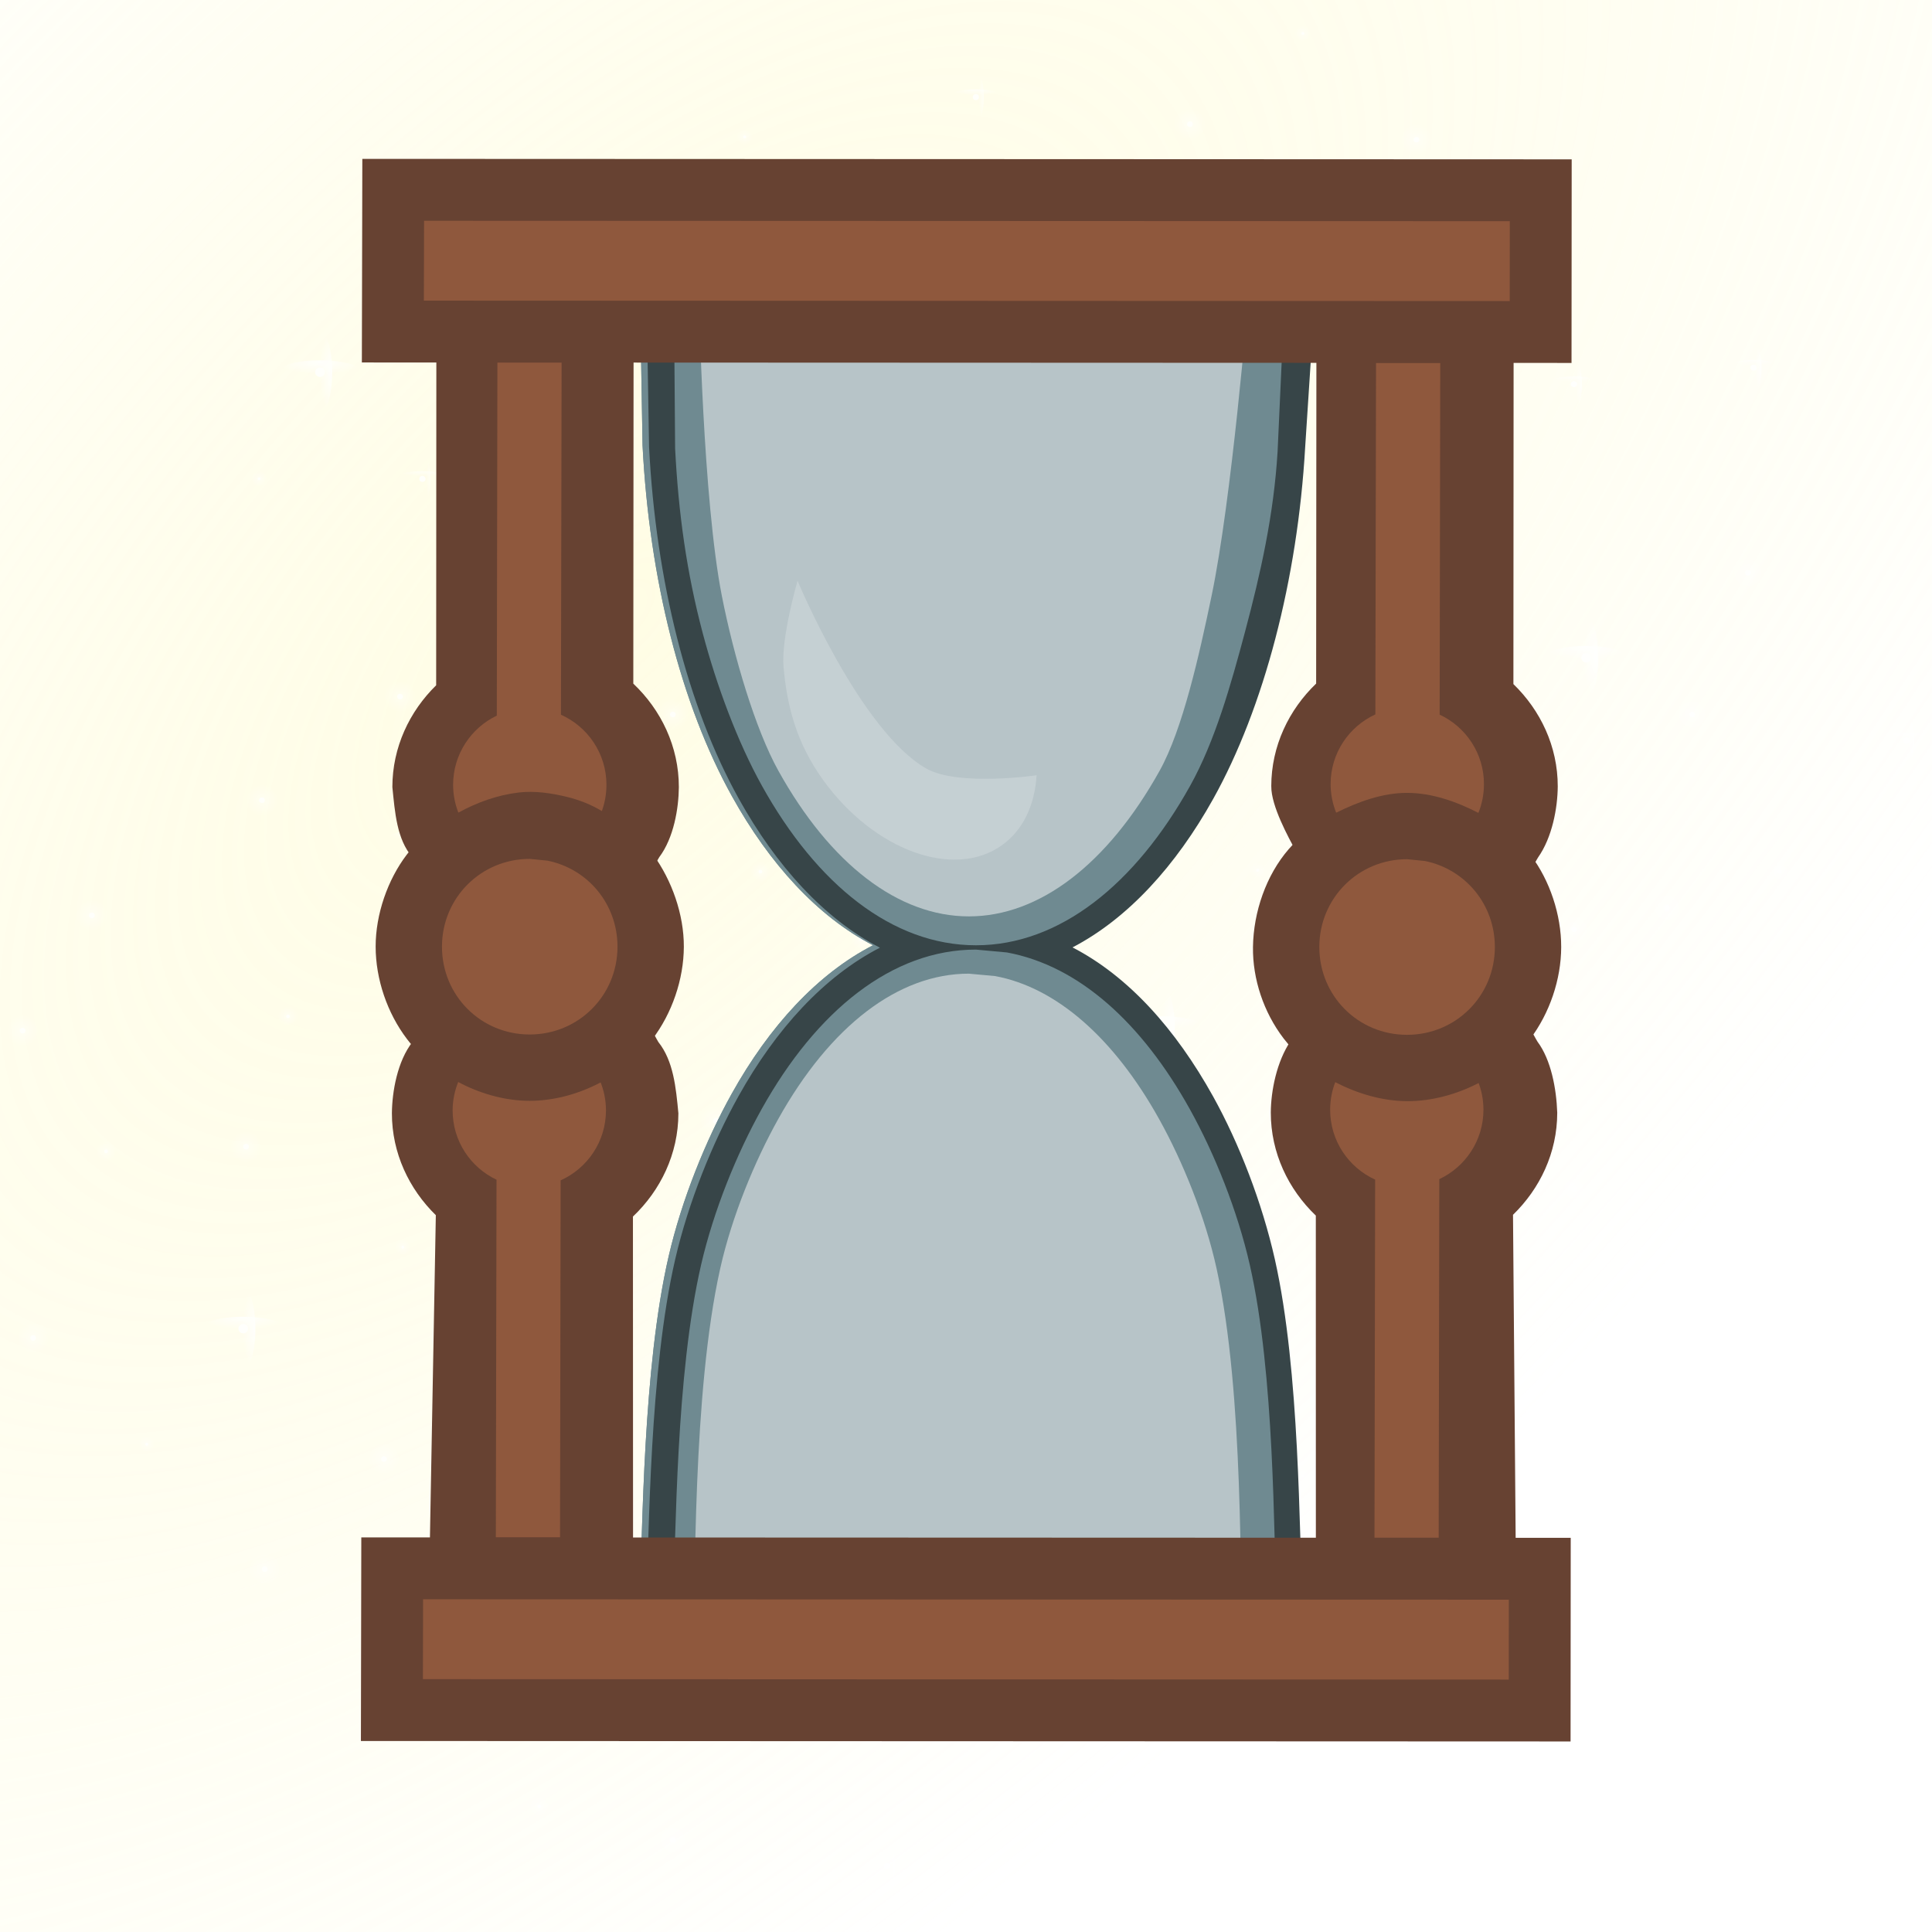 <svg height="500" viewBox="0 0 132.292 132.292" width="500" xmlns="http://www.w3.org/2000/svg" xmlns:xlink="http://www.w3.org/1999/xlink"><filter id="a" color-interpolation-filters="sRGB" height="1.414" width="1.384" x="-.192" y="-.207"><feGaussianBlur stdDeviation="2.15"/></filter><filter id="b" color-interpolation-filters="sRGB" height="1.188" width="1.222" x="-.111" y="-.094"><feGaussianBlur stdDeviation="2.301"/></filter><filter id="c" color-interpolation-filters="sRGB" height="1.171" width="1.212" x="-.106" y="-.086"><feGaussianBlur stdDeviation="2.301"/></filter><filter id="d" color-interpolation-filters="sRGB" height="1.04" width="1.047" x="-.024" y="-.02"><feGaussianBlur stdDeviation=".489"/></filter><filter id="e" color-interpolation-filters="sRGB" height="1.036" width="1.045" x="-.023" y="-.018"><feGaussianBlur stdDeviation=".489"/></filter><mask id="f" maskUnits="userSpaceOnUse"><path d="m-13.229-13.229h158.75v158.75h-158.75z" fill="url(#g)" filter="url(#h)" stroke-width="11.83"/></mask><radialGradient id="g" cx="66.146" cy="66.146" gradientTransform="matrix(-1 0 0 -1 132.292 132.292)" gradientUnits="userSpaceOnUse" r="66.146"><stop offset="0" stop-color="#fff"/><stop offset=".5" stop-color="#fff"/><stop offset=".75" stop-color="#808080"/><stop offset=".875" stop-color="#404040"/><stop offset="1"/></radialGradient><filter id="h" color-interpolation-filters="sRGB" height="1.014" width="1.014" x="-.007" y="-.007"><feGaussianBlur stdDeviation=".446"/></filter><radialGradient id="i" cx="703.056" cy="1070.218" gradientTransform="matrix(.121 -.121 .058 .058 -57.693 112.547)" gradientUnits="userSpaceOnUse" r="1011.861" spreadMethod="pad"><stop offset="0" stop-color="#fff"/><stop offset=".09" stop-color="#fff" stop-opacity=".91"/><stop offset="1" stop-color="#fff" stop-opacity="0"/></radialGradient><radialGradient id="j" cx="703.056" cy="255.4" gradientTransform="matrix(.121 -.121 .058 .058 -57.693 112.547)" gradientUnits="userSpaceOnUse" r="1011.861"><stop offset="0" stop-color="#fff8b3"/><stop offset=".09" stop-color="#fff9b3" stop-opacity=".91"/><stop offset="1" stop-color="#fff9b3" stop-opacity="0"/></radialGradient><radialGradient id="k" cx="4601.122" cy="4277.677" gradientTransform="matrix(0 1 -1 0 5224.576 -3824.576)" gradientUnits="userSpaceOnUse" r="11.251" xlink:href="#l"/><linearGradient id="l"><stop offset="0" stop-color="#fff"/><stop offset=".138" stop-color="#fff" stop-opacity=".863"/><stop offset="1" stop-color="#fff" stop-opacity="0"/></linearGradient><radialGradient id="m" cx="4694.348" cy="4395.814" gradientTransform="matrix(0 1 -1 0 5224.576 -3824.576)" gradientUnits="userSpaceOnUse" r="11.251" xlink:href="#l"/><radialGradient id="n" cx="4845.757" cy="4885.488" gradientTransform="matrix(0 1 -1 0 5224.576 -3824.576)" gradientUnits="userSpaceOnUse" r="11.251" xlink:href="#l"/><radialGradient id="o" cx="4996.82" cy="4201.078" gradientTransform="matrix(0 1 -1 0 5224.576 -3824.576)" gradientUnits="userSpaceOnUse" r="11.251" xlink:href="#l"/><radialGradient id="p" cx="4264.267" cy="4804.985" gradientTransform="matrix(0 1 -1 0 5224.576 -3824.576)" gradientUnits="userSpaceOnUse" r="11.251" xlink:href="#l"/><radialGradient id="q" cx="4253.016" cy="4349.753" gradientTransform="matrix(0 1 -1 0 5224.576 -3824.576)" gradientUnits="userSpaceOnUse" r="11.251" xlink:href="#l"/><radialGradient id="r" cx="4291.935" cy="4509.851" gradientTransform="matrix(0 1 -1 0 5224.576 -3824.576)" gradientUnits="userSpaceOnUse" r="11.251" xlink:href="#l"/><radialGradient id="s" cx="4178.792" cy="4193.676" gradientTransform="matrix(0 1 -1 0 5224.576 -3824.576)" gradientUnits="userSpaceOnUse" r="11.251" xlink:href="#l"/><radialGradient id="t" cx="4508.913" cy="4184.423" gradientTransform="matrix(0 1 -1 0 5224.576 -3824.576)" gradientUnits="userSpaceOnUse" r="11.251" xlink:href="#l"/><radialGradient id="u" cx="4169.539" cy="4599.017" gradientTransform="matrix(0 1 -1 0 5224.576 -3824.576)" gradientUnits="userSpaceOnUse" r="11.251" xlink:href="#l"/><radialGradient id="v" cx="4024.055" cy="4671.334" gradientTransform="matrix(0 1 -1 0 5224.576 -3824.576)" gradientUnits="userSpaceOnUse" r="11.251" xlink:href="#l"/><radialGradient id="w" cx="4381.278" cy="4473.039" gradientTransform="matrix(0 1 -1 0 5224.576 -3824.576)" gradientUnits="userSpaceOnUse" r="5.623" xlink:href="#l"/><radialGradient id="x" cx="4207.345" cy="4447.175" gradientTransform="matrix(0 1 -1 0 5224.576 -3824.576)" gradientUnits="userSpaceOnUse" r="5.623" xlink:href="#l"/><radialGradient id="y" cx="4156.027" cy="4803.986" gradientTransform="matrix(0 1 -1 0 5224.576 -3824.576)" gradientUnits="userSpaceOnUse" r="5.623" xlink:href="#l"/><radialGradient id="z" cx="4201.722" cy="5018.051" gradientTransform="matrix(0 1 -1 0 5224.576 -3824.576)" gradientUnits="userSpaceOnUse" r="5.623" xlink:href="#l"/><radialGradient id="A" cx="4756.598" cy="4610.267" gradientTransform="matrix(0 1 -1 0 5224.576 -3824.576)" gradientUnits="userSpaceOnUse" r="5.623" xlink:href="#l"/><radialGradient id="B" cx="4724.841" cy="4498.36" gradientTransform="matrix(0 1 -1 0 5224.576 -3824.576)" gradientUnits="userSpaceOnUse" r="5.623" xlink:href="#l"/><radialGradient id="C" cx="4755.599" cy="4916.609" gradientTransform="matrix(0 1 -1 0 5224.576 -3824.576)" gradientUnits="userSpaceOnUse" r="5.623" xlink:href="#l"/><radialGradient id="D" cx="4815.322" cy="4406.499" gradientTransform="matrix(0 1 -1 0 5224.576 -3824.576)" gradientUnits="userSpaceOnUse" r="5.623" xlink:href="#l"/><radialGradient id="E" cx="4840.134" cy="4528.795" gradientTransform="matrix(0 1 -1 0 5224.576 -3824.576)" gradientUnits="userSpaceOnUse" r="5.623" xlink:href="#l"/><radialGradient id="F" cx="4994.823" cy="4675.311" gradientTransform="matrix(0 1 -1 0 5224.576 -3824.576)" gradientUnits="userSpaceOnUse" r="5.623" xlink:href="#l"/><radialGradient id="G" cx="4625.987" cy="4580.401" gradientTransform="matrix(0 1 -1 0 5224.576 -3824.576)" gradientUnits="userSpaceOnUse" r="5.623" xlink:href="#l"/><radialGradient id="H" cx="4832.085" cy="4231.342" gradientTransform="matrix(0 1 -1 0 5224.576 -3824.576)" gradientUnits="userSpaceOnUse" r="5.623" xlink:href="#l"/><radialGradient id="I" cx="4920.223" cy="4281.308" gradientTransform="matrix(0 1 -1 0 5224.576 -3824.576)" gradientUnits="userSpaceOnUse" r="5.623" xlink:href="#l"/><radialGradient id="J" cx="4483.835" cy="4313.198" gradientTransform="matrix(0 1 -1 0 5224.576 -3824.576)" gradientUnits="userSpaceOnUse" r="5.623" xlink:href="#l"/><radialGradient id="K" cx="4664.439" cy="4695.527" gradientTransform="matrix(0 1 -1 0 5224.576 -3824.576)" gradientUnits="userSpaceOnUse" r="11.251" xlink:href="#l"/><radialGradient id="L" cx="4894.265" cy="4681.855" gradientTransform="matrix(0 1 -1 0 5224.576 -3824.576)" gradientUnits="userSpaceOnUse" r="11.251" xlink:href="#l"/><radialGradient id="M" cx="4985.57" cy="4361.004" gradientTransform="matrix(0 1 -1 0 5224.576 -3824.576)" gradientUnits="userSpaceOnUse" r="11.251" xlink:href="#l"/><radialGradient id="N" cx="4713.59" cy="4089.869" gradientTransform="matrix(0 1 -1 0 5224.576 -3824.576)" gradientUnits="userSpaceOnUse" r="11.251" xlink:href="#l"/><radialGradient id="O" cx="4757.596" cy="4804.985" gradientTransform="matrix(0 1 -1 0 5224.576 -3824.576)" gradientUnits="userSpaceOnUse" r="11.251" xlink:href="#l"/><radialGradient id="P" cx="4433.335" cy="5016.053" gradientTransform="matrix(0 1 -1 0 5224.576 -3824.576)" gradientUnits="userSpaceOnUse" r="11.251" xlink:href="#l"/><radialGradient id="Q" cx="4371.572" cy="4725.934" gradientTransform="matrix(0 1 -1 0 5224.576 -3824.576)" gradientUnits="userSpaceOnUse" r="11.251" xlink:href="#l"/><radialGradient id="R" cx="4510.911" cy="4743.723" gradientTransform="matrix(0 1 -1 0 5224.576 -3824.576)" gradientUnits="userSpaceOnUse" r="11.251" xlink:href="#l"/><radialGradient id="S" cx="4269.433" cy="4686.561" gradientTransform="matrix(0 1 -1 0 5224.576 -3824.576)" gradientUnits="userSpaceOnUse" r="11.251" xlink:href="#l"/><radialGradient id="T" cx="4072.584" cy="4883.49" gradientTransform="matrix(0 1 -1 0 5224.576 -3824.576)" gradientUnits="userSpaceOnUse" r="11.251" xlink:href="#l"/><radialGradient id="U" cx="4484.833" cy="4664.189" gradientTransform="matrix(0 1 -1 0 5224.576 -3824.576)" gradientUnits="userSpaceOnUse" r="7.146" xlink:href="#l"/><radialGradient id="V" cx="4613.218" cy="4640.497" gradientTransform="matrix(0 1 -1 0 5224.576 -3824.576)" gradientUnits="userSpaceOnUse" r="7.146" xlink:href="#l"/><radialGradient id="W" cx="4091.8" cy="4252.587" gradientTransform="matrix(0 1 -1 0 5224.576 -3824.576)" gradientUnits="userSpaceOnUse" r="7.146" xlink:href="#l"/><radialGradient id="X" cx="4666.436" cy="4863.952" gradientTransform="matrix(0 1 -1 0 5224.576 -3824.576)" gradientUnits="userSpaceOnUse" r="7.146" xlink:href="#l"/><radialGradient id="Y" cx="4894.265" cy="4840.102" gradientTransform="matrix(0 1 -1 0 5224.576 -3824.576)" gradientUnits="userSpaceOnUse" r="7.146" xlink:href="#l"/><radialGradient id="Z" cx="4974.319" cy="4809.609" gradientTransform="matrix(0 1 -1 0 5224.576 -3824.576)" gradientUnits="userSpaceOnUse" r="7.146" xlink:href="#l"/><radialGradient id="aa" cx="4589.158" cy="4997.657" gradientTransform="matrix(0 1 -1 0 5224.576 -3824.576)" gradientUnits="userSpaceOnUse" r="7.146" xlink:href="#l"/><radialGradient id="ab" cx="4065.439" cy="4519.784" gradientTransform="matrix(0 1 -1 0 5224.576 -3824.576)" gradientUnits="userSpaceOnUse" r="7.146" xlink:href="#l"/><radialGradient id="ac" cx="4347.426" cy="4820.244" gradientTransform="matrix(0 1 -1 0 5224.576 -3824.576)" gradientUnits="userSpaceOnUse" r="7.146" xlink:href="#l"/><radialGradient id="ad" cx="4533.578" cy="4593.169" gradientTransform="matrix(0 1 -1 0 5224.576 -3824.576)" gradientUnits="userSpaceOnUse" r="7.146" xlink:href="#l"/><radialGradient id="ae" cx="4448.222" cy="4220.091" gradientTransform="matrix(0 1 -1 0 5224.576 -3824.576)" gradientUnits="userSpaceOnUse" r="11.251" xlink:href="#l"/><radialGradient id="af" cx="4908.245" cy="4929.858" gradientTransform="matrix(0 1 -1 0 5224.576 -3824.576)" gradientUnits="userSpaceOnUse" r="11.251" xlink:href="#l"/><radialGradient id="ag" cx="4987.567" cy="5014.055" gradientTransform="matrix(0 1 -1 0 5224.576 -3824.576)" gradientUnits="userSpaceOnUse" r="11.251" xlink:href="#l"/><radialGradient id="ah" cx="3991.565" cy="4813.099" gradientTransform="matrix(0 1 -1 0 5224.576 -3824.576)" gradientUnits="userSpaceOnUse" r="11.251" xlink:href="#l"/><radialGradient id="ai" cx="4012.805" cy="4351.751" gradientTransform="matrix(0 1 -1 0 5224.576 -3824.576)" gradientUnits="userSpaceOnUse" r="11.251" xlink:href="#l"/><radialGradient id="aj" cx="4683.097" cy="5027.304" gradientTransform="matrix(0 1 -1 0 5224.576 -3824.576)" gradientUnits="userSpaceOnUse" r="11.251" xlink:href="#l"/><radialGradient id="ak" cx="4367.481" cy="4195.673" gradientTransform="matrix(0 1 -1 0 5224.576 -3824.576)" gradientUnits="userSpaceOnUse" r="11.251" xlink:href="#l"/><radialGradient id="al" cx="4526.433" cy="4089.869" gradientTransform="matrix(0 1 -1 0 5224.576 -3824.576)" gradientUnits="userSpaceOnUse" r="11.251" xlink:href="#l"/><radialGradient id="am" cx="4261.903" cy="4242.593" gradientTransform="matrix(0 1 -1 0 5224.576 -3824.576)" gradientUnits="userSpaceOnUse" r="11.251" xlink:href="#l"/><radialGradient id="an" cx="16633.223" cy="4517.602" gradientTransform="matrix(0 .289 -1 0 5224.576 -4086.637)" gradientUnits="userSpaceOnUse" r="19.242" xlink:href="#l"/><radialGradient id="ao" cx="-15595.086" cy="5031.646" gradientTransform="matrix(.289 0 0 1 5221.342 -4303.403)" gradientUnits="userSpaceOnUse" r="19.242" xlink:href="#l"/><radialGradient id="ap" cx="16323.169" cy="4900.55" gradientTransform="matrix(0 .289 -1 0 5224.576 -4086.637)" gradientUnits="userSpaceOnUse" r="29.733" xlink:href="#l"/><radialGradient id="aq" cx="-16917.998" cy="4941.895" gradientTransform="matrix(.289 0 0 1 5221.342 -4303.403)" gradientUnits="userSpaceOnUse" r="29.733" xlink:href="#l"/><radialGradient id="ar" cx="17536.6" cy="5029.302" gradientTransform="matrix(0 .289 -1 0 5224.576 -4086.637)" gradientUnits="userSpaceOnUse" r="29.733" xlink:href="#l"/><radialGradient id="as" cx="-17362.775" cy="5293.151" gradientTransform="matrix(.289 0 0 1 5221.342 -4303.403)" gradientUnits="userSpaceOnUse" r="29.733" xlink:href="#l"/><radialGradient id="at" cx="15154.966" cy="4975.07" gradientTransform="matrix(0 .289 -1 0 5224.576 -4086.637)" gradientUnits="userSpaceOnUse" r="29.733" xlink:href="#l"/><radialGradient id="au" cx="-17175.43" cy="4603.73" gradientTransform="matrix(.289 0 0 1 5221.342 -4303.403)" gradientUnits="userSpaceOnUse" r="29.733" xlink:href="#l"/><radialGradient id="av" cx="16788.486" cy="4380.138" gradientTransform="matrix(0 .289 -1 0 5224.576 -4086.637)" gradientUnits="userSpaceOnUse" r="29.733" xlink:href="#l"/><radialGradient id="aw" cx="-15120.208" cy="5076.591" gradientTransform="matrix(.289 0 0 1 5221.342 -4303.403)" gradientUnits="userSpaceOnUse" r="29.733" xlink:href="#l"/><radialGradient id="ax" cx="15052.254" cy="4385.373" gradientTransform="matrix(0 .289 -1 0 5224.576 -4086.637)" gradientUnits="userSpaceOnUse" r="29.733" xlink:href="#l"/><radialGradient id="ay" cx="-15138.295" cy="4573.998" gradientTransform="matrix(.289 0 0 1 5221.342 -4303.403)" gradientUnits="userSpaceOnUse" r="29.733" xlink:href="#l"/><radialGradient id="az" cx="16060.047" cy="4376.767" gradientTransform="matrix(0 .289 -1 0 5224.576 -4086.637)" gradientUnits="userSpaceOnUse" r="29.733" xlink:href="#l"/><radialGradient id="aA" cx="-15108.562" cy="4865.727" gradientTransform="matrix(.289 0 0 1 5221.342 -4303.403)" gradientUnits="userSpaceOnUse" r="29.733" xlink:href="#l"/><radialGradient id="aB" cx="15866.068" cy="4081.262" gradientTransform="matrix(0 .289 -1 0 5224.576 -4086.637)" gradientUnits="userSpaceOnUse" r="29.733" xlink:href="#l"/><radialGradient id="aC" cx="-14087.729" cy="4809.576" gradientTransform="matrix(.289 0 0 1 5221.342 -4303.403)" gradientUnits="userSpaceOnUse" r="29.733" xlink:href="#l"/><radialGradient id="aD" cx="17890.787" cy="4106.278" gradientTransform="matrix(0 .289 -1 0 5224.576 -4086.637)" gradientUnits="userSpaceOnUse" r="29.733" xlink:href="#l"/><radialGradient id="aE" cx="-14174.147" cy="5395.679" gradientTransform="matrix(.289 0 0 1 5221.342 -4303.403)" gradientUnits="userSpaceOnUse" r="29.733" xlink:href="#l"/><radialGradient id="aF" cx="15420.522" cy="4902.732" gradientTransform="matrix(0 .289 -1 0 5224.576 -4086.637)" gradientUnits="userSpaceOnUse" r="19.242" xlink:href="#l"/><radialGradient id="aG" cx="-16925.533" cy="4680.602" gradientTransform="matrix(.289 0 0 1 5221.342 -4303.403)" gradientUnits="userSpaceOnUse" r="19.242" xlink:href="#l"/><radialGradient id="aH" cx="17559.291" cy="4676.286" gradientTransform="matrix(0 .289 -1 0 5224.576 -4086.637)" gradientUnits="userSpaceOnUse" r="19.242" xlink:href="#l"/><radialGradient id="aI" cx="-16143.265" cy="5299.719" gradientTransform="matrix(.289 0 0 1 5221.342 -4303.403)" gradientUnits="userSpaceOnUse" r="19.242" xlink:href="#l"/><radialGradient id="aJ" cx="16866.557" cy="4774.492" gradientTransform="matrix(0 .289 -1 0 5224.576 -4086.637)" gradientUnits="userSpaceOnUse" r="19.242" xlink:href="#l"/><radialGradient id="aK" cx="-16482.523" cy="5099.191" gradientTransform="matrix(.289 0 0 1 5221.342 -4303.403)" gradientUnits="userSpaceOnUse" r="19.242" xlink:href="#l"/><radialGradient id="aL" cx="16071.692" cy="4574.778" gradientTransform="matrix(0 .289 -1 0 5224.576 -4086.637)" gradientUnits="userSpaceOnUse" r="19.242" xlink:href="#l"/><radialGradient id="aM" cx="-15792.604" cy="4869.099" gradientTransform="matrix(.289 0 0 1 5221.342 -4303.403)" gradientUnits="userSpaceOnUse" r="19.242" xlink:href="#l"/><radialGradient id="aN" cx="16699.693" cy="4871.098" gradientTransform="matrix(0 .289 -1 0 5224.576 -4086.637)" gradientUnits="userSpaceOnUse" r="19.242" xlink:href="#l"/><radialGradient id="aO" cx="-16816.252" cy="5050.889" gradientTransform="matrix(.289 0 0 1 5221.342 -4303.403)" gradientUnits="userSpaceOnUse" r="19.242" xlink:href="#l"/><radialGradient id="aP" cx="18061.07" cy="4512.032" gradientTransform="matrix(0 .289 -1 0 5224.576 -4086.637)" gradientUnits="userSpaceOnUse" r="19.242" xlink:href="#l"/><radialGradient id="aQ" cx="-15575.844" cy="5444.972" gradientTransform="matrix(.289 0 0 1 5221.342 -4303.403)" gradientUnits="userSpaceOnUse" r="19.242" xlink:href="#l"/><radialGradient id="aR" cx="17188.609" cy="4244.961" gradientTransform="matrix(0 .289 -1 0 5224.576 -4086.637)" gradientUnits="userSpaceOnUse" r="19.242" xlink:href="#l"/><radialGradient id="aS" cx="-14653.234" cy="5192.417" gradientTransform="matrix(.289 0 0 1 5221.342 -4303.403)" gradientUnits="userSpaceOnUse" r="19.242" xlink:href="#l"/><radialGradient id="aT" cx="15143.32" cy="4682.585" gradientTransform="matrix(0 .289 -1 0 5224.576 -4086.637)" gradientUnits="userSpaceOnUse" r="19.242" xlink:href="#l"/><radialGradient id="aU" cx="-16165.027" cy="4600.359" gradientTransform="matrix(.289 0 0 1 5221.342 -4303.403)" gradientUnits="userSpaceOnUse" r="19.242" xlink:href="#l"/><radialGradient id="aV" cx="17652.088" cy="4368.16" gradientTransform="matrix(0 .289 -1 0 5224.576 -4086.637)" gradientUnits="userSpaceOnUse" r="19.242" xlink:href="#l"/><radialGradient id="aW" cx="-15078.83" cy="5326.582" gradientTransform="matrix(.289 0 0 1 5221.342 -4303.403)" gradientUnits="userSpaceOnUse" r="19.242" xlink:href="#l"/><radialGradient id="aX" cx="3957.291" cy="4201.078" gradientTransform="matrix(0 1 -1 0 5224.576 -3824.576)" gradientUnits="userSpaceOnUse" r="11.251" xlink:href="#l"/><radialGradient id="aY" cx="3955.293" cy="4675.311" gradientTransform="matrix(0 1 -1 0 5224.576 -3824.576)" gradientUnits="userSpaceOnUse" r="5.623" xlink:href="#l"/><radialGradient id="aZ" cx="3880.693" cy="4281.308" gradientTransform="matrix(0 1 -1 0 5224.576 -3824.576)" gradientUnits="userSpaceOnUse" r="5.623" xlink:href="#l"/><radialGradient id="a0" cx="3946.04" cy="4361.004" gradientTransform="matrix(0 1 -1 0 5224.576 -3824.576)" gradientUnits="userSpaceOnUse" r="11.251" xlink:href="#l"/><radialGradient id="a1" cx="14469.968" cy="4512.032" gradientTransform="matrix(0 .289 -1 0 5224.576 -4086.637)" gradientUnits="userSpaceOnUse" r="19.242" xlink:href="#l"/><radialGradient id="a2" cx="-15575.844" cy="4405.441" gradientTransform="matrix(.289 0 0 1 5221.342 -4303.403)" gradientUnits="userSpaceOnUse" r="19.242" xlink:href="#l"/><radialGradient id="a3" cx="16783.117" cy="4155.252" gradientTransform="matrix(0 .289 -1 0 5224.576 -4086.637)" gradientUnits="userSpaceOnUse" r="19.242" xlink:href="#l"/><radialGradient id="a4" cx="-14343.332" cy="5075.037" gradientTransform="matrix(.289 0 0 1 5221.342 -4303.403)" gradientUnits="userSpaceOnUse" r="19.242" xlink:href="#l"/><radialGradient id="a5" cx="15184.698" cy="4089.869" gradientTransform="matrix(0 .289 -1 0 5224.576 -4086.637)" gradientUnits="userSpaceOnUse" r="19.242" xlink:href="#l"/><radialGradient id="a6" cx="-14117.461" cy="4612.337" gradientTransform="matrix(.289 0 0 1 5221.342 -4303.403)" gradientUnits="userSpaceOnUse" r="19.242" xlink:href="#l"/><radialGradient id="a7" cx="14799.68" cy="4114.885" gradientTransform="matrix(0 .289 -1 0 5224.576 -4086.637)" gradientUnits="userSpaceOnUse" r="19.242" xlink:href="#l"/><radialGradient id="a8" cx="-14203.88" cy="4500.884" gradientTransform="matrix(.289 0 0 1 5221.342 -4303.403)" gradientUnits="userSpaceOnUse" r="19.242" xlink:href="#l"/><radialGradient id="a9" cx="4250.447" cy="5175.268" gradientTransform="matrix(0 -1 1 0 -5135.664 5025.32)" gradientUnits="userSpaceOnUse" r="11.251" xlink:href="#l"/><radialGradient id="ba" cx="4163.456" cy="5234.179" gradientTransform="matrix(0 -1 1 0 -5135.664 5025.32)" gradientUnits="userSpaceOnUse" r="7.146" xlink:href="#l"/><radialGradient id="bb" cx="4333.559" cy="5224.185" gradientTransform="matrix(0 -1 1 0 -5135.664 5025.32)" gradientUnits="userSpaceOnUse" r="11.251" xlink:href="#l"/><radialGradient id="bc" cx="4028.946" cy="5182.67" gradientTransform="matrix(0 -1 1 0 -5135.664 5025.32)" gradientUnits="userSpaceOnUse" r="11.251" xlink:href="#l"/><radialGradient id="bd" cx="3952.348" cy="5262.9" gradientTransform="matrix(0 -1 1 0 -5135.664 5025.32)" gradientUnits="userSpaceOnUse" r="5.623" xlink:href="#l"/><radialGradient id="be" cx="4358.677" cy="4918.607" gradientTransform="matrix(0 1 -1 0 5224.576 -3824.576)" gradientUnits="userSpaceOnUse" r="11.251" xlink:href="#l"/><radialGradient id="bf" cx="5075.558" cy="4804.985" gradientTransform="matrix(0 1 -1 0 5224.576 -3824.576)" gradientUnits="userSpaceOnUse" r="11.251" xlink:href="#l"/><radialGradient id="bg" cx="5064.307" cy="4349.753" gradientTransform="matrix(0 1 -1 0 5224.576 -3824.576)" gradientUnits="userSpaceOnUse" r="11.251" xlink:href="#l"/><radialGradient id="bh" cx="5103.226" cy="4509.851" gradientTransform="matrix(0 1 -1 0 5224.576 -3824.576)" gradientUnits="userSpaceOnUse" r="11.251" xlink:href="#l"/><radialGradient id="bi" cx="5192.569" cy="4473.039" gradientTransform="matrix(0 1 -1 0 5224.576 -3824.576)" gradientUnits="userSpaceOnUse" r="5.623" xlink:href="#l"/><radialGradient id="bj" cx="5182.863" cy="4725.934" gradientTransform="matrix(0 1 -1 0 5224.576 -3824.576)" gradientUnits="userSpaceOnUse" r="11.251" xlink:href="#l"/><radialGradient id="bk" cx="5080.724" cy="4686.561" gradientTransform="matrix(0 1 -1 0 5224.576 -3824.576)" gradientUnits="userSpaceOnUse" r="11.251" xlink:href="#l"/><radialGradient id="bl" cx="5158.717" cy="4820.244" gradientTransform="matrix(0 1 -1 0 5224.576 -3824.576)" gradientUnits="userSpaceOnUse" r="7.146" xlink:href="#l"/><radialGradient id="bm" cx="5073.194" cy="4242.593" gradientTransform="matrix(0 1 -1 0 5224.576 -3824.576)" gradientUnits="userSpaceOnUse" r="11.251" xlink:href="#l"/><radialGradient id="bn" cx="18862.688" cy="4376.767" gradientTransform="matrix(0 .289 -1 0 5224.576 -4086.637)" gradientUnits="userSpaceOnUse" r="29.733" xlink:href="#l"/><radialGradient id="bo" cx="-15108.562" cy="5677.019" gradientTransform="matrix(.289 0 0 1 5221.342 -4303.403)" gradientUnits="userSpaceOnUse" r="29.733" xlink:href="#l"/><radialGradient id="bp" cx="18223.164" cy="4902.732" gradientTransform="matrix(0 .289 -1 0 5224.576 -4086.637)" gradientUnits="userSpaceOnUse" r="19.242" xlink:href="#l"/><radialGradient id="bq" cx="-16925.533" cy="5491.893" gradientTransform="matrix(.289 0 0 1 5221.342 -4303.403)" gradientUnits="userSpaceOnUse" r="19.242" xlink:href="#l"/><radialGradient id="br" cx="18874.334" cy="4574.778" gradientTransform="matrix(0 .289 -1 0 5224.576 -4086.637)" gradientUnits="userSpaceOnUse" r="19.242" xlink:href="#l"/><radialGradient id="bs" cx="-15792.604" cy="5680.39" gradientTransform="matrix(.289 0 0 1 5221.342 -4303.403)" gradientUnits="userSpaceOnUse" r="19.242" xlink:href="#l"/><radialGradient id="bt" cx="4756.598" cy="3890.749" gradientTransform="matrix(0 1 -1 0 5224.576 -3824.576)" gradientUnits="userSpaceOnUse" r="5.623" xlink:href="#l"/><radialGradient id="bu" cx="4625.987" cy="3860.883" gradientTransform="matrix(0 1 -1 0 5224.576 -3824.576)" gradientUnits="userSpaceOnUse" r="5.623" xlink:href="#l"/><radialGradient id="bv" cx="4664.439" cy="3976.009" gradientTransform="matrix(0 1 -1 0 5224.576 -3824.576)" gradientUnits="userSpaceOnUse" r="11.251" xlink:href="#l"/><radialGradient id="bw" cx="4894.265" cy="3962.337" gradientTransform="matrix(0 1 -1 0 5224.576 -3824.576)" gradientUnits="userSpaceOnUse" r="11.251" xlink:href="#l"/><radialGradient id="bx" cx="4371.572" cy="4006.416" gradientTransform="matrix(0 1 -1 0 5224.576 -3824.576)" gradientUnits="userSpaceOnUse" r="11.251" xlink:href="#l"/><radialGradient id="by" cx="4510.911" cy="4024.205" gradientTransform="matrix(0 1 -1 0 5224.576 -3824.576)" gradientUnits="userSpaceOnUse" r="11.251" xlink:href="#l"/><radialGradient id="bz" cx="4269.433" cy="3967.044" gradientTransform="matrix(0 1 -1 0 5224.576 -3824.576)" gradientUnits="userSpaceOnUse" r="11.251" xlink:href="#l"/><radialGradient id="bA" cx="4484.833" cy="3944.671" gradientTransform="matrix(0 1 -1 0 5224.576 -3824.576)" gradientUnits="userSpaceOnUse" r="7.146" xlink:href="#l"/><radialGradient id="bB" cx="4613.218" cy="3920.979" gradientTransform="matrix(0 1 -1 0 5224.576 -3824.576)" gradientUnits="userSpaceOnUse" r="7.146" xlink:href="#l"/><radialGradient id="bC" cx="4533.578" cy="3873.651" gradientTransform="matrix(0 1 -1 0 5224.576 -3824.576)" gradientUnits="userSpaceOnUse" r="7.146" xlink:href="#l"/><radialGradient id="bD" cx="17559.291" cy="3956.767" gradientTransform="matrix(0 .289 -1 0 5224.576 -4086.637)" gradientUnits="userSpaceOnUse" r="19.242" xlink:href="#l"/><radialGradient id="bE" cx="-13657.657" cy="5299.719" gradientTransform="matrix(.289 0 0 1 5221.342 -4303.403)" gradientUnits="userSpaceOnUse" r="19.242" xlink:href="#l"/><radialGradient id="bF" cx="16071.692" cy="3855.26" gradientTransform="matrix(0 .289 -1 0 5224.576 -4086.637)" gradientUnits="userSpaceOnUse" r="19.242" xlink:href="#l"/><radialGradient id="bG" cx="-13306.996" cy="4869.099" gradientTransform="matrix(.289 0 0 1 5221.342 -4303.403)" gradientUnits="userSpaceOnUse" r="19.242" xlink:href="#l"/><radialGradient id="bH" cx="15143.32" cy="3963.067" gradientTransform="matrix(0 .289 -1 0 5224.576 -4086.637)" gradientUnits="userSpaceOnUse" r="19.242" xlink:href="#l"/><radialGradient id="bI" cx="-13679.42" cy="4600.359" gradientTransform="matrix(.289 0 0 1 5221.342 -4303.403)" gradientUnits="userSpaceOnUse" r="19.242" xlink:href="#l"/><radialGradient id="bJ" cx="219.913" cy="-77.601" gradientTransform="matrix(-.171 .222 -.219 -.169 234.426 -60.164)" gradientUnits="userSpaceOnUse" r="54.402" spreadMethod="reflect"><stop offset="0" stop-color="#d4ebf7"/><stop offset="1" stop-color="#e8f5fc"/></radialGradient><filter id="bK" color-interpolation-filters="sRGB" height="1.028" width="1.024" x="-.012" y="-.014"><feGaussianBlur stdDeviation="2.301"/></filter><radialGradient id="bL" cx="4601.122" cy="4277.677" gradientTransform="matrix(0 .143 -.145 0 721.244 -581.81)" gradientUnits="userSpaceOnUse" r="11.251" xlink:href="#bM"/><linearGradient id="bM"><stop offset="0" stop-color="#b3e4ff"/><stop offset=".138" stop-color="#b3e4ff" stop-opacity=".85"/><stop offset="1" stop-color="#b3e4ff" stop-opacity="0"/></linearGradient><radialGradient id="bN" cx="4264.267" cy="4804.985" gradientTransform="matrix(0 .143 -.145 0 721.244 -581.81)" gradientUnits="userSpaceOnUse" r="11.251" xlink:href="#bM"/><radialGradient id="bO" cx="4253.016" cy="4349.753" gradientTransform="matrix(0 .143 -.145 0 721.244 -581.81)" gradientUnits="userSpaceOnUse" r="11.251" xlink:href="#bM"/><radialGradient id="bP" cx="4291.935" cy="4509.851" gradientTransform="matrix(0 .143 -.145 0 721.244 -581.81)" gradientUnits="userSpaceOnUse" r="11.251" xlink:href="#bM"/><radialGradient id="bQ" cx="4178.792" cy="4193.676" gradientTransform="matrix(0 .143 -.145 0 721.244 -581.81)" gradientUnits="userSpaceOnUse" r="11.251" xlink:href="#bM"/><radialGradient id="bR" cx="4508.913" cy="4184.423" gradientTransform="matrix(0 .143 -.145 0 721.244 -581.81)" gradientUnits="userSpaceOnUse" r="11.251" xlink:href="#bM"/><radialGradient id="bS" cx="4169.539" cy="4599.017" gradientTransform="matrix(0 .143 -.145 0 721.244 -581.81)" gradientUnits="userSpaceOnUse" r="11.251" xlink:href="#bM"/><radialGradient id="bT" cx="4381.278" cy="4473.039" gradientTransform="matrix(0 .143 -.145 0 721.244 -581.81)" gradientUnits="userSpaceOnUse" r="5.623" xlink:href="#bM"/><radialGradient id="bU" cx="4207.345" cy="4447.175" gradientTransform="matrix(0 .143 -.145 0 721.244 -581.81)" gradientUnits="userSpaceOnUse" r="5.623" xlink:href="#bM"/><radialGradient id="bV" cx="4156.027" cy="4803.986" gradientTransform="matrix(0 .143 -.145 0 721.244 -581.81)" gradientUnits="userSpaceOnUse" r="5.623" xlink:href="#bM"/><radialGradient id="bW" cx="4625.987" cy="4580.401" gradientTransform="matrix(0 .143 -.145 0 721.244 -581.81)" gradientUnits="userSpaceOnUse" r="5.623" xlink:href="#bM"/><radialGradient id="bX" cx="4483.835" cy="4313.198" gradientTransform="matrix(0 .143 -.145 0 721.244 -581.81)" gradientUnits="userSpaceOnUse" r="5.623" xlink:href="#bM"/><radialGradient id="bY" cx="4664.439" cy="4695.527" gradientTransform="matrix(0 .143 -.145 0 721.244 -581.81)" gradientUnits="userSpaceOnUse" r="11.251" xlink:href="#bM"/><radialGradient id="bZ" cx="4371.572" cy="4725.934" gradientTransform="matrix(0 .143 -.145 0 721.244 -581.81)" gradientUnits="userSpaceOnUse" r="11.251" xlink:href="#bM"/><radialGradient id="b0" cx="4510.911" cy="4743.723" gradientTransform="matrix(0 .143 -.145 0 721.244 -581.81)" gradientUnits="userSpaceOnUse" r="11.251" xlink:href="#bM"/><radialGradient id="b1" cx="4269.433" cy="4686.561" gradientTransform="matrix(0 .143 -.145 0 721.244 -581.81)" gradientUnits="userSpaceOnUse" r="11.251" xlink:href="#bM"/><radialGradient id="b2" cx="4484.833" cy="4664.189" gradientTransform="matrix(0 .143 -.145 0 721.244 -581.81)" gradientUnits="userSpaceOnUse" r="7.146" xlink:href="#bM"/><radialGradient id="b3" cx="4613.218" cy="4640.497" gradientTransform="matrix(0 .143 -.145 0 721.244 -581.81)" gradientUnits="userSpaceOnUse" r="7.146" xlink:href="#bM"/><radialGradient id="b4" cx="4091.8" cy="4252.587" gradientTransform="matrix(0 .143 -.145 0 721.244 -581.81)" gradientUnits="userSpaceOnUse" r="7.146" xlink:href="#bM"/><radialGradient id="b5" cx="4347.426" cy="4820.244" gradientTransform="matrix(0 .143 -.145 0 721.244 -581.81)" gradientUnits="userSpaceOnUse" r="7.146" xlink:href="#bM"/><radialGradient id="b6" cx="4533.578" cy="4593.169" gradientTransform="matrix(0 .143 -.145 0 721.244 -581.81)" gradientUnits="userSpaceOnUse" r="7.146" xlink:href="#bM"/><radialGradient id="b7" cx="4448.222" cy="4220.091" gradientTransform="matrix(0 .143 -.145 0 721.244 -581.81)" gradientUnits="userSpaceOnUse" r="11.251" xlink:href="#bM"/><radialGradient id="b8" cx="4367.481" cy="4195.673" gradientTransform="matrix(0 .143 -.145 0 721.244 -581.81)" gradientUnits="userSpaceOnUse" r="11.251" xlink:href="#bM"/><radialGradient id="b9" cx="4526.433" cy="4089.869" gradientTransform="matrix(0 .143 -.145 0 721.244 -581.81)" gradientUnits="userSpaceOnUse" r="11.251" xlink:href="#bM"/><radialGradient id="ca" cx="4261.903" cy="4242.593" gradientTransform="matrix(0 .143 -.145 0 721.244 -581.81)" gradientUnits="userSpaceOnUse" r="11.251" xlink:href="#bM"/><radialGradient id="cb" cx="16633.223" cy="4517.602" gradientTransform="matrix(0 .041 -.145 0 721.244 -619.225)" gradientUnits="userSpaceOnUse" r="19.242" xlink:href="#bM"/><radialGradient id="cc" cx="-15595.086" cy="5031.646" gradientTransform="matrix(.042 0 0 .143 720.775 -650.173)" gradientUnits="userSpaceOnUse" r="19.242" xlink:href="#bM"/><radialGradient id="cd" cx="16323.169" cy="4900.55" gradientTransform="matrix(0 .041 -.145 0 721.244 -619.225)" gradientUnits="userSpaceOnUse" r="29.733" xlink:href="#bM"/><radialGradient id="ce" cx="-16917.998" cy="4941.895" gradientTransform="matrix(.042 0 0 .143 720.775 -650.173)" gradientUnits="userSpaceOnUse" r="29.733" xlink:href="#bM"/><radialGradient id="cf" cx="16788.486" cy="4380.138" gradientTransform="matrix(0 .041 -.145 0 721.244 -619.225)" gradientUnits="userSpaceOnUse" r="29.733" xlink:href="#bM"/><radialGradient id="cg" cx="-15120.208" cy="5076.591" gradientTransform="matrix(.042 0 0 .143 720.775 -650.173)" gradientUnits="userSpaceOnUse" r="29.733" xlink:href="#bM"/><radialGradient id="ch" cx="15052.254" cy="4385.373" gradientTransform="matrix(0 .041 -.145 0 721.244 -617.847)" gradientUnits="userSpaceOnUse" r="29.733" xlink:href="#bM"/><radialGradient id="ci" cx="-15138.295" cy="4573.998" gradientTransform="matrix(.042 0 0 .143 720.775 -648.795)" gradientUnits="userSpaceOnUse" r="29.733" xlink:href="#bM"/><radialGradient id="cj" cx="16060.047" cy="4376.767" gradientTransform="matrix(0 .041 -.145 0 721.244 -619.225)" gradientUnits="userSpaceOnUse" r="29.733" xlink:href="#bM"/><radialGradient id="ck" cx="-15108.562" cy="4865.727" gradientTransform="matrix(.042 0 0 .143 720.775 -650.173)" gradientUnits="userSpaceOnUse" r="29.733" xlink:href="#bM"/><radialGradient id="cl" cx="15866.068" cy="4081.262" gradientTransform="matrix(0 .041 -.145 0 719.399 -619.225)" gradientUnits="userSpaceOnUse" r="29.733" xlink:href="#bM"/><radialGradient id="cm" cx="-14087.729" cy="4809.576" gradientTransform="matrix(.042 0 0 .143 718.93 -650.173)" gradientUnits="userSpaceOnUse" r="29.733" xlink:href="#bM"/><radialGradient id="cn" cx="16866.557" cy="4774.492" gradientTransform="matrix(0 .041 -.145 0 721.244 -619.225)" gradientUnits="userSpaceOnUse" r="19.242" xlink:href="#bM"/><radialGradient id="co" cx="-16482.523" cy="5099.191" gradientTransform="matrix(.042 0 0 .143 720.775 -650.173)" gradientUnits="userSpaceOnUse" r="19.242" xlink:href="#bM"/><radialGradient id="cp" cx="16071.692" cy="4574.778" gradientTransform="matrix(0 .041 -.145 0 721.244 -619.225)" gradientUnits="userSpaceOnUse" r="19.242" xlink:href="#bM"/><radialGradient id="cq" cx="-15792.604" cy="4869.099" gradientTransform="matrix(.042 0 0 .143 720.775 -650.173)" gradientUnits="userSpaceOnUse" r="19.242" xlink:href="#bM"/><radialGradient id="cr" cx="16699.693" cy="4871.098" gradientTransform="matrix(0 .041 -.145 0 721.244 -619.225)" gradientUnits="userSpaceOnUse" r="19.242" xlink:href="#bM"/><radialGradient id="cs" cx="-16816.252" cy="5050.889" gradientTransform="matrix(.042 0 0 .143 720.775 -650.173)" gradientUnits="userSpaceOnUse" r="19.242" xlink:href="#bM"/><radialGradient id="ct" cx="15143.32" cy="4682.585" gradientTransform="matrix(0 .041 -.145 0 721.244 -619.225)" gradientUnits="userSpaceOnUse" r="19.242" xlink:href="#bM"/><radialGradient id="cu" cx="-16165.027" cy="4600.359" gradientTransform="matrix(.042 0 0 .143 720.775 -650.173)" gradientUnits="userSpaceOnUse" r="19.242" xlink:href="#bM"/><radialGradient id="cv" cx="16783.117" cy="4155.252" gradientTransform="matrix(0 .041 -.145 0 721.244 -619.225)" gradientUnits="userSpaceOnUse" r="19.242" xlink:href="#bM"/><radialGradient id="cw" cx="-14343.332" cy="5075.037" gradientTransform="matrix(.042 0 0 .143 720.775 -650.173)" gradientUnits="userSpaceOnUse" r="19.242" xlink:href="#bM"/><g mask="url(#f)" stroke-width=".094"><path d="m30.833 30.833c-67.658 67.658-96.044 148.97-63.396 181.618 32.648 32.648 113.96 4.262 181.618-63.396 67.658-67.658 96.044-148.97 63.396-181.618-32.648-32.648-113.96-4.262-181.618 63.396z" fill="url(#i)" opacity=".3"/><path d="m-16.763-16.763c-67.658 67.658-96.044 148.97-63.396 181.618 32.648 32.648 113.96 4.262 181.618-63.396 67.658-67.658 96.044-148.97 63.396-181.618-32.648-32.648-113.96-4.262-181.618 63.396z" fill="url(#j)" opacity=".35"/></g><g opacity=".8" transform="matrix(.097 0 0 .095 -2.29 -3.041)"><circle cx="946.9" cy="776.5" fill="url(#k)" opacity=".5" r="11.3"/><circle cx="828.8" cy="869.8" fill="url(#m)" opacity=".5" r="11.3"/><circle cx="339.1" cy="1021.2" fill="url(#n)" opacity=".5" r="11.3"/><circle cx="1023.5" cy="1172.2" fill="url(#o)" opacity=".5" r="11.3"/><circle cx="419.6" cy="439.7" fill="url(#p)" opacity=".5" r="11.3"/><circle cx="874.8" cy="428.4" fill="url(#q)" opacity=".5" r="11.3"/><circle cx="714.7" cy="467.4" fill="url(#r)" opacity=".5" r="11.3"/><circle cx="1030.9" cy="354.2" fill="url(#s)" opacity=".5" r="11.3"/><circle cx="1040.2" cy="684.3" fill="url(#t)" opacity=".5" r="11.3"/><circle cx="625.6" cy="345" fill="url(#u)" opacity=".5" r="11.3"/><circle cx="553.2" cy="199.5" fill="url(#v)" opacity=".5" r="11.3"/><circle cx="751.5" cy="556.7" fill="url(#w)" opacity=".5" r="5.6"/><circle cx="777.4" cy="382.8" fill="url(#x)" opacity=".5" r="5.6"/><circle cx="420.6" cy="331.5" fill="url(#y)" opacity=".5" r="5.6"/><circle cx="206.5" cy="377.1" fill="url(#z)" opacity=".5" r="5.6"/><circle cx="614.3" cy="932" fill="url(#A)" opacity=".5" r="5.6"/><circle cx="726.2" cy="900.3" fill="url(#B)" opacity=".5" r="5.6"/><circle cx="308" cy="931" fill="url(#C)" opacity=".5" r="5.6"/><circle cx="818.1" cy="990.7" fill="url(#D)" opacity=".5" r="5.6"/><circle cx="695.8" cy="1015.6" fill="url(#E)" opacity=".5" r="5.6"/><circle cx="549.3" cy="1170.2" fill="url(#F)" opacity=".5" r="5.6"/><circle cx="644.2" cy="801.4" fill="url(#G)" opacity=".5" r="5.6"/><circle cx="993.2" cy="1007.5" fill="url(#H)" opacity=".5" r="5.6"/><circle cx="943.3" cy="1095.6" fill="url(#I)" opacity=".5" r="5.6"/><circle cx="911.4" cy="659.3" fill="url(#J)" opacity=".5" r="5.6"/><circle cx="529" cy="839.9" fill="url(#K)" opacity=".5" r="11.3"/><circle cx="542.7" cy="1069.7" fill="url(#L)" opacity=".5" r="11.3"/><circle cx="863.6" cy="1161" fill="url(#M)" opacity=".5" r="11.3"/><circle cx="1134.7" cy="889" fill="url(#N)" opacity=".5" r="11.3"/><circle cx="419.6" cy="933" fill="url(#O)" opacity=".5" r="11.3"/><circle cx="208.5" cy="608.8" fill="url(#P)" opacity=".5" r="11.3"/><circle cx="498.6" cy="547" fill="url(#Q)" opacity=".5" r="11.3"/><circle cx="480.9" cy="686.3" fill="url(#R)" opacity=".5" r="11.3"/><circle cx="538" cy="444.9" fill="url(#S)" opacity=".5" r="11.3"/><circle cx="341.1" cy="248" fill="url(#T)" opacity=".5" r="11.3"/><circle cx="560.4" cy="660.3" fill="url(#U)" opacity=".5" r="7.1"/><circle cx="584.1" cy="788.6" fill="url(#V)" opacity=".5" r="7.1"/><circle cx="972" cy="267.2" fill="url(#W)" opacity=".5" r="7.1"/><circle cx="360.6" cy="841.9" fill="url(#X)" opacity=".5" r="7.1"/><circle cx="384.5" cy="1069.7" fill="url(#Y)" opacity=".5" r="7.1"/><circle cx="415" cy="1149.7" fill="url(#Z)" opacity=".5" r="7.1"/><circle cx="226.9" cy="764.6" fill="url(#aa)" opacity=".5" r="7.1"/><circle cx="704.8" cy="240.9" fill="url(#ab)" opacity=".5" r="7.1"/><circle cx="404.3" cy="522.8" fill="url(#ac)" opacity=".5" r="7.1"/><circle cx="631.4" cy="709" fill="url(#ad)" opacity=".5" r="7.1"/><circle cx="1004.5" cy="623.6" fill="url(#ae)" opacity=".5" r="11.3"/><circle cx="294.7" cy="1083.7" fill="url(#af)" opacity=".5" r="11.3"/><circle cx="210.5" cy="1163" fill="url(#ag)" opacity=".5" r="11.3"/><circle cx="411.5" cy="167" fill="url(#ah)" opacity=".5" r="11.3"/><circle cx="872.8" cy="188.2" fill="url(#ai)" opacity=".5" r="11.3"/><circle cx="197.3" cy="858.5" fill="url(#aj)" opacity=".5" r="11.3"/><circle cx="1028.9" cy="542.9" fill="url(#ak)" opacity=".5" r="11.3"/><circle cx="1134.7" cy="701.9" fill="url(#al)" opacity=".5" r="11.3"/><circle cx="982" cy="437.3" fill="url(#am)" opacity=".5" r="11.3"/><ellipse cx="707" cy="728.2" fill="url(#an)" rx="19.2" ry="5.6"/><ellipse cx="707" cy="728.2" fill="url(#ao)" rx="5.6" ry="19.2"/><ellipse cx="324" cy="638.5" fill="url(#ap)" rx="29.7" ry="8.6"/><ellipse cx="324" cy="638.5" fill="url(#aq)" rx="8.6" ry="29.7"/><ellipse cx="195.3" cy="989.7" fill="url(#ar)" rx="29.7" ry="8.6"/><ellipse cx="195.3" cy="989.7" fill="url(#as)" rx="8.6" ry="29.7"/><ellipse cx="249.5" cy="300.3" fill="url(#at)" rx="29.7" ry="8.6"/><ellipse cx="249.5" cy="300.3" fill="url(#au)" rx="8.6" ry="29.7"/><ellipse cx="844.4" cy="773.2" fill="url(#av)" rx="29.7" ry="8.6"/><ellipse cx="844.4" cy="773.2" fill="url(#aw)" rx="8.6" ry="29.7"/><ellipse cx="839.2" cy="270.6" fill="url(#ax)" rx="29.7" ry="8.6"/><ellipse cx="839.2" cy="270.6" fill="url(#ay)" rx="8.6" ry="29.7"/><ellipse cx="847.8" cy="562.3" fill="url(#az)" rx="29.7" ry="8.6"/><ellipse cx="847.8" cy="562.3" fill="url(#aA)" rx="8.6" ry="29.7"/><ellipse cx="1143.3" cy="506.2" fill="url(#aB)" rx="29.7" ry="8.6"/><ellipse cx="1143.3" cy="506.2" fill="url(#aC)" rx="8.6" ry="29.7"/><ellipse cx="1118.3" cy="1092.3" fill="url(#aD)" rx="29.7" ry="8.6"/><ellipse cx="1118.3" cy="1092.3" fill="url(#aE)" rx="8.6" ry="29.7"/><ellipse cx="321.8" cy="377.2" fill="url(#aF)" rx="19.2" ry="5.6"/><ellipse cx="321.8" cy="377.2" fill="url(#aG)" rx="5.6" ry="19.2"/><ellipse cx="548.3" cy="996.3" fill="url(#aH)" rx="19.2" ry="5.6"/><ellipse cx="548.3" cy="996.3" fill="url(#aI)" rx="5.6" ry="19.2"/><ellipse cx="450.1" cy="795.8" fill="url(#aJ)" rx="19.2" ry="5.6"/><ellipse cx="450.1" cy="795.8" fill="url(#aK)" rx="5.6" ry="19.2"/><ellipse cx="649.8" cy="565.7" fill="url(#aL)" rx="19.2" ry="5.6"/><ellipse cx="649.8" cy="565.7" fill="url(#aM)" rx="5.6" ry="19.2"/><ellipse cx="353.5" cy="747.5" fill="url(#aN)" rx="19.2" ry="5.6"/><ellipse cx="353.5" cy="747.5" fill="url(#aO)" rx="5.6" ry="19.2"/><ellipse cx="712.5" cy="1141.6" fill="url(#aP)" rx="19.2" ry="5.6"/><ellipse cx="712.5" cy="1141.6" fill="url(#aQ)" rx="5.6" ry="19.2"/><ellipse cx="979.6" cy="889" fill="url(#aR)" rx="19.2" ry="5.6"/><ellipse cx="979.6" cy="889" fill="url(#aS)" rx="5.6" ry="19.2"/><ellipse cx="542" cy="297" fill="url(#aT)" rx="19.2" ry="5.6"/><ellipse cx="542" cy="297" fill="url(#aU)" rx="5.6" ry="19.2"/><ellipse cx="856.4" cy="1023.2" fill="url(#aV)" rx="19.2" ry="5.6"/><ellipse cx="856.4" cy="1023.2" fill="url(#aW)" rx="5.6" ry="19.2"/><circle cx="1023.5" cy="132.7" fill="url(#aX)" opacity=".5" r="11.3"/><circle cx="549.3" cy="130.7" fill="url(#aY)" opacity=".5" r="5.6"/><circle cx="943.3" cy="56.1" fill="url(#aZ)" opacity=".5" r="5.6"/><circle cx="863.6" cy="121.5" fill="url(#a0)" opacity=".5" r="11.3"/><ellipse cx="712.5" cy="102" fill="url(#a1)" rx="19.2" ry="5.6"/><ellipse cx="712.5" cy="102" fill="url(#a2)" rx="5.6" ry="19.2"/><ellipse cx="1069.3" cy="771.6" fill="url(#a3)" rx="19.2" ry="5.6"/><ellipse cx="1069.3" cy="771.6" fill="url(#a4)" rx="5.6" ry="19.2"/><ellipse cx="1134.7" cy="308.9" fill="url(#a5)" rx="19.2" ry="5.6"/><ellipse cx="1134.7" cy="308.9" fill="url(#a6)" rx="5.6" ry="19.2"/><ellipse cx="1109.7" cy="197.5" fill="url(#a7)" rx="19.2" ry="5.6"/><ellipse cx="1109.7" cy="197.5" fill="url(#a8)" rx="5.6" ry="19.2"/><circle cx="39.6" cy="774.9" fill="url(#a9)" opacity=".5" r="11.3"/><circle cx="98.5" cy="861.9" fill="url(#ba)" opacity=".5" r="7.1"/><circle cx="88.5" cy="691.8" fill="url(#bb)" opacity=".5" r="11.3"/><circle cx="47" cy="996.4" fill="url(#bc)" opacity=".5" r="11.3"/><circle cx="127.2" cy="1073" fill="url(#bd)" opacity=".5" r="5.6"/><circle cx="306" cy="534.1" fill="url(#be)" opacity=".5" r="11.3"/><circle cx="419.6" cy="1251" fill="url(#bf)" opacity=".5" r="11.3"/><circle cx="874.8" cy="1239.7" fill="url(#bg)" opacity=".5" r="11.3"/><circle cx="714.7" cy="1278.6" fill="url(#bh)" opacity=".5" r="11.3"/><circle cx="751.5" cy="1368" fill="url(#bi)" opacity=".5" r="5.6"/><circle cx="498.6" cy="1358.3" fill="url(#bj)" opacity=".5" r="11.3"/><circle cx="538" cy="1256.1" fill="url(#bk)" opacity=".5" r="11.3"/><circle cx="404.3" cy="1334.1" fill="url(#bl)" opacity=".5" r="7.1"/><circle cx="982" cy="1248.6" fill="url(#bm)" opacity=".5" r="11.3"/><ellipse cx="847.8" cy="1373.6" fill="url(#bn)" rx="29.7" ry="8.6"/><ellipse cx="847.8" cy="1373.6" fill="url(#bo)" rx="8.6" ry="29.7"/><ellipse cx="321.8" cy="1188.5" fill="url(#bp)" rx="19.2" ry="5.6"/><ellipse cx="321.8" cy="1188.5" fill="url(#bq)" rx="5.6" ry="19.2"/><ellipse cx="649.8" cy="1377" fill="url(#br)" rx="19.2" ry="5.6"/><ellipse cx="649.8" cy="1377" fill="url(#bs)" rx="5.6" ry="19.2"/><circle cx="1333.8" cy="932" fill="url(#bt)" opacity=".5" r="5.6"/><circle cx="1363.7" cy="801.4" fill="url(#bu)" opacity=".5" r="5.6"/><circle cx="1248.6" cy="839.9" fill="url(#bv)" opacity=".5" r="11.3"/><circle cx="1262.2" cy="1069.7" fill="url(#bw)" opacity=".5" r="11.3"/><circle cx="1218.2" cy="547" fill="url(#bx)" opacity=".5" r="11.3"/><circle cx="1200.4" cy="686.3" fill="url(#by)" opacity=".5" r="11.3"/><circle cx="1257.5" cy="444.9" fill="url(#bz)" opacity=".5" r="11.3"/><circle cx="1279.9" cy="660.3" fill="url(#bA)" opacity=".5" r="7.1"/><circle cx="1303.6" cy="788.6" fill="url(#bB)" opacity=".5" r="7.1"/><circle cx="1350.9" cy="709" fill="url(#bC)" opacity=".5" r="7.1"/><ellipse cx="1267.8" cy="996.3" fill="url(#bD)" rx="19.2" ry="5.6"/><ellipse cx="1267.8" cy="996.3" fill="url(#bE)" rx="5.6" ry="19.2"/><ellipse cx="1369.3" cy="565.7" fill="url(#bF)" rx="19.2" ry="5.6"/><ellipse cx="1369.3" cy="565.7" fill="url(#bG)" rx="5.6" ry="19.2"/><ellipse cx="1261.5" cy="297" fill="url(#bH)" rx="19.2" ry="5.6"/><ellipse cx="1261.5" cy="297" fill="url(#bI)" rx="5.6" ry="19.2"/><g fill="#fff"><circle cx="946.9" cy="776.5" r="2"/><circle cx="828.8" cy="869.8" r="2"/><circle cx="339.1" cy="1021.2" r="2"/><circle cx="1023.5" cy="1172.2" r="2"/><circle cx="419.6" cy="439.7" r="2"/><circle cx="874.8" cy="428.4" r="2"/><circle cx="714.7" cy="467.4" r="2"/><circle cx="1030.9" cy="354.2" r="2"/><circle cx="1040.2" cy="684.3" r="2"/><circle cx="625.6" cy="345" r="2"/><circle cx="553.2" cy="199.5" r="2"/><circle cx="751.5" cy="556.7" r="1"/><circle cx="777.4" cy="382.8" r="1"/><circle cx="420.6" cy="331.5" r="1"/><circle cx="206.5" cy="377.1" r="1"/><circle cx="614.3" cy="932" r="1"/><circle cx="726.2" cy="900.3" r="1"/><circle cx="308" cy="931" r="1"/><circle cx="818.1" cy="990.7" r="1"/><circle cx="695.8" cy="1015.6" r="1"/><circle cx="549.3" cy="1170.2" r="1"/><circle cx="644.2" cy="801.4" r="1"/><circle cx="993.2" cy="1007.5" r="1"/><circle cx="943.3" cy="1095.6" r="1"/><circle cx="911.4" cy="659.3" r="1"/><circle cx="529" cy="839.9" r="2"/><circle cx="542.7" cy="1069.7" r="2"/><circle cx="863.6" cy="1161" r="2"/><circle cx="1134.7" cy="889" r="2"/><circle cx="419.6" cy="933" r="2"/><circle cx="208.5" cy="608.8" r="2"/><circle cx="498.6" cy="547" r="2"/><circle cx="480.9" cy="686.3" r="2"/><circle cx="538" cy="444.9" r="2"/><circle cx="341.1" cy="248" r="2"/><circle cx="560.4" cy="660.3" r="1.3"/><circle cx="584.1" cy="788.6" r="1.3"/><circle cx="972" cy="267.2" r="1.3"/><circle cx="360.6" cy="841.9" r="1.3"/><circle cx="384.5" cy="1069.7" r="1.3"/><circle cx="415" cy="1149.7" r="1.3"/><circle cx="226.9" cy="764.6" r="1.3"/><circle cx="704.8" cy="240.9" r="1.3"/><circle cx="404.3" cy="522.8" r="1.3"/><circle cx="631.4" cy="709" r="1.3"/><circle cx="1004.5" cy="623.6" r="2"/><circle cx="294.7" cy="1083.7" r="2"/><circle cx="210.5" cy="1163" r="2"/><circle cx="411.5" cy="167" r="2"/><circle cx="872.8" cy="188.2" r="2"/><circle cx="197.3" cy="858.5" r="2"/><circle cx="1028.9" cy="542.9" r="2"/><circle cx="1134.7" cy="701.9" r="2"/><circle cx="982" cy="437.3" r="2"/><circle cx="707" cy="728.2" r="2.2"/><circle cx="324" cy="638.5" r="3.4"/><circle cx="195.3" cy="989.7" r="3.4"/><circle cx="249.5" cy="300.3" r="3.4"/><circle cx="844.4" cy="773.2" r="3.4"/><circle cx="839.2" cy="270.6" r="3.4"/><circle cx="847.8" cy="562.3" r="3.4"/><circle cx="1143.3" cy="506.2" r="3.4"/><circle cx="1118.3" cy="1092.3" r="3.4"/><circle cx="321.8" cy="377.2" r="2.2"/><circle cx="548.3" cy="996.3" r="2.2"/><circle cx="450.1" cy="795.8" r="2.2"/><circle cx="649.8" cy="565.7" r="2.2"/><circle cx="353.5" cy="747.5" r="2.2"/><circle cx="712.5" cy="1141.6" r="2.2"/><circle cx="979.6" cy="889" r="2.2"/><circle cx="542" cy="297" r="2.2"/><circle cx="856.4" cy="1023.2" r="2.2"/><circle cx="1023.5" cy="132.7" r="2"/><circle cx="549.3" cy="130.7" r="1"/><circle cx="943.3" cy="56.1" r="1"/><circle cx="863.6" cy="121.5" r="2"/><circle cx="712.5" cy="102" r="2.2"/><circle cx="1069.3" cy="771.6" r="2.2"/><circle cx="1134.7" cy="308.9" r="2.2"/><circle cx="1109.7" cy="197.5" r="2.2"/><circle cx="39.6" cy="774.9" r="2"/><circle cx="98.5" cy="861.9" r="1.3"/><circle cx="88.5" cy="691.8" r="2"/><circle cx="47" cy="996.4" r="2"/><circle cx="127.2" cy="1073" r="1"/><circle cx="306" cy="534.1" r="2"/><circle cx="419.6" cy="1251" r="2"/><circle cx="874.8" cy="1239.7" r="2"/><circle cx="714.7" cy="1278.6" r="2"/><circle cx="751.5" cy="1368" r="1"/><circle cx="498.6" cy="1358.3" r="2"/><circle cx="538" cy="1256.1" r="2"/><circle cx="404.3" cy="1334.1" r="1.3"/><circle cx="982" cy="1248.6" r="2"/><circle cx="847.8" cy="1373.6" r="3.4"/><circle cx="321.8" cy="1188.5" r="2.2"/><circle cx="649.8" cy="1377" r="2.2"/><circle cx="1333.8" cy="932" r="1"/><circle cx="1363.7" cy="801.4" r="1"/><circle cx="1248.6" cy="839.9" r="2"/><circle cx="1262.2" cy="1069.7" r="2"/><circle cx="1218.2" cy="547" r="2"/><circle cx="1200.4" cy="686.3" r="2"/><circle cx="1257.5" cy="444.9" r="2"/><circle cx="1279.9" cy="660.3" r="1.3"/><circle cx="1303.6" cy="788.6" r="1.3"/><circle cx="1350.9" cy="709" r="1.3"/><circle cx="1267.8" cy="996.3" r="2.2"/><circle cx="1369.3" cy="565.7" r="2.2"/><circle cx="1261.5" cy="297" r="2.2"/></g></g><g stroke-width="1.124" transform="matrix(.878 .143 -.143 .878 -217.72 -46.606)"><g stroke-width="1.314" transform="matrix(.856 0 0 .856 48.343 10.321)"><use opacity=".75" transform="matrix(1.314 0 0 1.314 434.555 -18.265)" xlink:href="#cx"/><g stroke-width="3.515" transform="matrix(.485 -.079 .079 .485 305.115 87.56)"><g stroke="none" stroke-width="3.523" transform="matrix(.852 0 0 .677 -116.029 38.413)"><path d="m202.361 11.015c-9.533 6.068-18.287 14.071-26.545 22.599-6.696 6.914-14.139 13.553-18.48 22.982-1.592 3.459-2.143 9.468-2.439 11.592-.14 1.004-.733 3.084.441 5.842 1.843 4.325 5.289 6.421 7.496 8.018 2.338 1.691 4.123 2.059 4.596 2.334 1.239.722 3.303 3.608 7.871 5.127 5.127 1.705 9.232.506 11.471.713 3.484.322 7.343 1.208 11.697 1.627 3.52.339 7.03.508 10.512.568 4.466.077 8.391-.418 11.768-.238 2.201.117 5.404 1.262 9.734 1.193 5.558-.089 10.541-1.423 15.045-2.348 4.219-.866 9.536-1.236 14.863-3.857 2.952-1.453 4.464-3.362 5.482-4.18.662-.531 2.536-1.379 4.363-3.734 1.158-1.493 3.198-3.824 3.191-7.689-.009-4.641-1.172-9.389-2.954-13.474-4.211-9.657-11.05-17.221-17.602-24.529-8.009-8.934-16.61-17.411-26.242-23.285-3.858-2.353-8.044-4.747-12.33-4.603-4.223.142-8.17 2.946-11.939 5.345z" fill="#77a1bb"/><path d="m266.185 60.601c-2.458-4.196-5.081-8.318-7.904-12.294-2.822-3.976-5.844-7.806-9.101-11.418-3.809-4.224-8.157-8.355-12.571-12.194-4.414-3.839-8.893-7.387-12.964-10.445-3.486-2.619-6.334-3.65-9.272-3.608-2.938.042-5.791 1.855-8.975 4.311-4.246 3.274-8.764 6.769-13.214 10.465-4.45 3.695-8.833 7.591-12.807 11.668-3.27 3.354-6.578 6.756-9.622 10.351s-5.824 7.384-8.038 11.512c-.776 1.446-1.669 8.301-1.896 9.927-.148 1.06-.328 2.224.091 3.208 1.088 2.553 3.589 4.31 5.838 5.937 1.26.912 2.84 1.284 4.184 2.067 2.414 1.406 4.286 3.823 6.937 4.705 3.28 1.091 6.918.161 10.36.48 3.926.363 7.791 1.251 11.716 1.629 3.363.324 6.742.488 10.12.546 3.983.069 7.97-.443 11.948-.232 3.15.168 6.235 1.238 9.39 1.188 4.767-.076 9.455-1.288 14.125-2.247 4.603-.945 9.452-1.374 13.667-3.448 1.738-.855 3.053-2.384 4.564-3.597 1.192-.957 2.612-1.696 3.549-2.903 1.043-1.345 2.152-2.931 2.148-4.633-.004-2.113-1.204-9.148-2.272-10.972z" fill="url(#bJ)"/></g><path d="m170.666 68.29-81.199 34.865-9.842 13.441-61.832 83.271-9.445 13.588 202.625 222.07 39.045 42.793 39.045-42.793 202.59-222.035-9.469-13.615-63.994-84.059-10.338-12.707-77.9-34.82zm3.105 16h152.492l59.779 25.506-113.217 34.711-22.809 6.879-22.809-6.852-115.641-34.74zm-71.27 39.486 124.707 37.465-70.312 54.1zm292.529 0-52.82 90.609-69.385-53.145zm15.104 7.875 53.828 70.705-106.594 19.791zm-322.26.674 53.102 89.822-105.104-19.791zm167.838 34.163 70.551 58.949-76.246 3.082-76.246-3.082 70.642-59.027zm209.096 52.685-187.564 205.57 74.893-185.777zm-429.582.002 112.67 19.789 74.896 185.779zm130.557 23.08h.002l84.232 3.082 84.232-3.082-84.234 208.08z" fill="#77a1bb" stroke-width="44.193" transform="matrix(.011 -.012 .012 .011 96.051 85.506)"/><g stroke-width="44.193" transform="matrix(.007 .015 -.015 .007 61.566 48.302)"><g opacity=".67" stroke-width="85.625"><g fill="#e5f6ff"><g transform="matrix(-1 0 0 1 125.269 23.305)"><path d="m-124.749 213.623-92.685-4.017h-.001-.001l92.686 238.823"/><path d="m-124.75 448.429-92.685-238.823-139.663-19.455z"/><path d="m-280.176 86.559-76.922 103.592 139.663 19.455z"/><path d="m-124.749 133.252-92.687 76.354 92.686 4.017"/><path d="m-217.436 209.606 92.687-76.354-155.427-46.693z"/></g><path d="m250.017 236.928-92.685-4.017h-.001-.001l92.686 238.823"/><path d="m250.016 471.735-92.685-238.823-139.663-19.455z"/><path d="m94.59 109.865-76.922 103.592 139.663 19.455z"/><path d="m250.018 156.557-92.687 76.354 92.686 4.017"/><path d="m157.331 232.911 92.687-76.354-155.427-46.693z"/><path d="m405.445 109.865-155.427 46.692-155.428-46.692 82.149-33.574 155.392 0z"/></g><g fill="#b3e4ff" filter="url(#bK)" transform="translate(0 23.305)"><path d="m157.33 209.606 92.686 238.823.001-234.806-92.685-4.017"/><path d="m94.59 86.559-76.922 103.592 71.261 9.767z"/><path d="m410.667 188.948 53.297-9.895-53.829-70.707"/><path d="m342.211 191.081 52.819-90.609-61.102 18.732z"/><path d="m166.623 108.199-72.033-21.64 62.741 123.047z"/><path d="m250.016 447.239 228.87-251.369-70.413 9.895z"/><path d="m88.929 199.918-71.261-9.767 232.348 258.278z"/><path d="m281.828 60.985c18.85.987 38.373.057 56.316 5.913 12.051 3.933 32.881 12.749 32.881 19.105 0 3.106-8.843 6.922-13.871 9.32-7.877 3.756-16.554 5.59-25.023 7.696-27.045 6.727-54.245 15.683-82.114 15.724-28.287.042-56.419-8.388-83.395-15.715 0 0-12.445-2.925-18.262-5.486-6.873-3.026-19.352-7.635-19.352-11.539 0-6.356 22.831-15.37 35.845-19.105 27.352-7.85 58.607-5.882 85.163-5.912 0 0 21.222-.556 31.811-.001zm-105.089-8-82.149 33.574 155.427 46.693 155.427-46.693-73.313-33.574z"/><path d="m250.018 133.252-92.687 76.354 92.686 4.017z" opacity="1"/></g></g><path d="m170.666 68.29-81.199 34.865-9.842 13.441-61.832 83.271-9.445 13.588 202.625 222.07 39.045 42.793 39.045-42.793 202.59-222.035-9.469-13.615-63.994-84.059-10.338-12.707-77.9-34.82zm3.105 16h152.492l59.779 25.506-113.217 34.711-22.809 6.879-22.809-6.852-115.641-34.74zm-71.27 39.486 124.707 37.465-70.312 54.1zm292.529 0-52.82 90.609-69.385-53.145zm15.104 7.875 53.828 70.705-106.594 19.791zm-322.26.674 53.102 89.822-105.104-19.791zm167.838 34.163 70.551 58.949-76.246 3.082-76.246-3.082 70.642-59.027zm209.096 52.685-187.564 205.57 74.893-185.777zm-429.582.002 112.67 19.789 74.896 185.779zm130.557 23.08h.002l84.232 3.082 84.232-3.082-84.234 208.08z" fill="#77a1bb" stroke-width="44.193"/></g><g stroke-width=".56" transform="matrix(-.839 0 0 .839 124.675 15.752)"><ellipse cx="101.373" cy="75.09" fill="url(#bL)" opacity=".4" rx="1.637" ry="1.613"/><ellipse cx="101.373" cy="75.09" fill="#e5f6ff" opacity=".8" rx=".29" ry=".286"/><ellipse cx="24.963" cy="27.005" fill="url(#bN)" opacity=".4" rx="1.637" ry="1.613"/><ellipse cx="24.963" cy="27.005" fill="#e5f6ff" opacity=".8" rx=".29" ry=".286"/><ellipse cx="90.925" cy="25.392" fill="url(#bO)" opacity=".4" rx="1.637" ry="1.613"/><ellipse cx="90.925" cy="25.392" fill="#e5f6ff" opacity=".8" rx=".29" ry=".286"/><ellipse cx="67.725" cy="30.96" fill="url(#bP)" opacity=".4" rx="1.637" ry="1.613"/><ellipse cx="67.725" cy="30.96" fill="#e5f6ff" opacity=".8" rx=".29" ry=".286"/><ellipse cx="113.545" cy="14.798" fill="url(#bQ)" opacity=".4" rx="1.637" ry="1.613"/><ellipse cx="113.545" cy="14.798" fill="#e5f6ff" opacity=".8" rx=".29" ry=".286"/><ellipse cx="114.893" cy="61.927" fill="url(#bR)" opacity=".4" rx="1.637" ry="1.613"/><ellipse cx="114.893" cy="61.927" fill="#e5f6ff" opacity=".8" rx=".29" ry=".286"/><ellipse cx="54.814" cy="13.485" fill="url(#bS)" opacity=".4" rx="1.637" ry="1.613"/><ellipse cx="54.814" cy="13.485" fill="#e5f6ff" opacity=".8" rx=".29" ry=".286"/><ellipse cx="73.058" cy="43.709" fill="url(#bT)" opacity=".4" rx=".811" ry=".8"/><ellipse cx="73.058" cy="43.709" fill="#e5f6ff" opacity=".8" rx=".145" ry=".143"/><ellipse cx="76.811" cy="18.881" fill="url(#bU)" opacity=".4" rx=".811" ry=".8"/><ellipse cx="76.811" cy="18.881" fill="#e5f6ff" opacity=".8" rx=".145" ry=".143"/><ellipse cx="25.108" cy="11.557" fill="url(#bV)" opacity=".4" rx=".811" ry=".8"/><ellipse cx="25.108" cy="11.557" fill="#e5f6ff" opacity=".8" rx=".145" ry=".143"/><ellipse cx="57.509" cy="78.645" fill="url(#bW)" opacity=".4" rx=".811" ry=".8"/><ellipse cx="57.509" cy="78.645" fill="#e5f6ff" opacity=".8" rx=".145" ry=".143"/><ellipse cx="96.229" cy="58.358" fill="url(#bX)" opacity=".4" rx=".811" ry=".8"/><ellipse cx="96.229" cy="58.358" fill="#e5f6ff" opacity=".8" rx=".145" ry=".143"/><ellipse cx="40.816" cy="84.142" fill="url(#bY)" opacity=".4" rx="1.637" ry="1.613"/><ellipse cx="40.816" cy="84.142" fill="#e5f6ff" opacity=".8" rx=".29" ry=".286"/><ellipse cx="36.411" cy="42.324" fill="url(#bZ)" opacity=".4" rx="1.637" ry="1.613"/><ellipse cx="36.411" cy="42.324" fill="#e5f6ff" opacity=".8" rx=".29" ry=".286"/><ellipse cx="33.846" cy="62.212" fill="url(#b0)" opacity=".4" rx="1.637" ry="1.613"/><ellipse cx="33.846" cy="62.212" fill="#e5f6ff" opacity=".8" rx=".29" ry=".286"/><ellipse cx="42.12" cy="27.748" fill="url(#b1)" opacity=".4" rx="1.637" ry="1.613"/><ellipse cx="42.12" cy="27.748" fill="#e5f6ff" opacity=".8" rx=".29" ry=".286"/><ellipse cx="45.366" cy="58.5" fill="url(#b2)" opacity=".4" rx="1.029" ry="1.014"/><ellipse cx="45.366" cy="58.5" fill="#e5f6ff" opacity=".8" rx=".188" ry=".186"/><ellipse cx="48.8" cy="76.818" fill="url(#b3)" opacity=".4" rx="1.029" ry="1.014"/><ellipse cx="48.8" cy="76.818" fill="#e5f6ff" opacity=".8" rx=".188" ry=".186"/><ellipse cx="105.01" cy="2.377" fill="url(#b4)" opacity=".4" rx="1.029" ry="1.014"/><ellipse cx="105.01" cy="2.377" fill="#e5f6ff" opacity=".8" rx=".188" ry=".186"/><ellipse cx="22.746" cy="38.869" fill="url(#b5)" opacity=".4" rx="1.029" ry="1.014"/><ellipse cx="22.746" cy="38.869" fill="#e5f6ff" opacity=".8" rx=".188" ry=".186"/><ellipse cx="55.654" cy="65.453" fill="url(#b6)" opacity=".4" rx="1.029" ry="1.014"/><ellipse cx="55.654" cy="65.453" fill="#e5f6ff" opacity=".8" rx=".188" ry=".186"/><ellipse cx="109.72" cy="53.261" fill="url(#b7)" opacity=".4" rx="1.637" ry="1.613"/><ellipse cx="109.72" cy="53.261" fill="#e5f6ff" opacity=".8" rx=".29" ry=".286"/><ellipse cx="113.256" cy="41.739" fill="url(#b8)" opacity=".4" rx="1.637" ry="1.613"/><ellipse cx="113.256" cy="41.739" fill="#e5f6ff" opacity=".8" rx=".29" ry=".286"/><ellipse cx="128.587" cy="64.44" fill="url(#b9)" opacity=".4" rx="1.637" ry="1.613"/><ellipse cx="128.587" cy="64.44" fill="#e5f6ff" opacity=".8" rx=".29" ry=".286"/><ellipse cx="106.459" cy="26.662" fill="url(#ca)" opacity=".4" rx="1.637" ry="1.613"/><ellipse cx="106.459" cy="26.662" fill="#e5f6ff" opacity=".8" rx=".29" ry=".286"/><ellipse cx="66.61" cy="68.195" fill="url(#cb)" opacity=".8" rx="2.782" ry=".8"/><ellipse cx="66.61" cy="68.195" fill="url(#cc)" opacity=".8" rx=".811" ry="2.741"/><ellipse cx="66.61" cy="68.195" fill="#e5f6ff" opacity=".8" rx=".319" ry=".314"/><ellipse cx="11.11" cy="55.388" fill="url(#cd)" opacity=".8" rx="4.304" ry="1.228"/><ellipse cx="11.11" cy="55.388" fill="url(#ce)" opacity=".8" rx="1.246" ry="4.24"/><ellipse cx="11.11" cy="55.388" fill="#e5f6ff" opacity=".8" rx=".493" ry=".485"/><ellipse cx="86.52" cy="74.619" fill="url(#cf)" opacity=".8" rx="4.304" ry="1.228"/><ellipse cx="86.52" cy="74.619" fill="url(#cg)" opacity=".8" rx="1.246" ry="4.24"/><ellipse cx="86.52" cy="74.619" fill="#e5f6ff" opacity=".8" rx=".493" ry=".485"/><ellipse cx="85.766" cy="4.24" fill="url(#ch)" opacity=".8" rx="4.304" ry="1.228"/><ellipse cx="85.766" cy="4.24" fill="url(#ci)" opacity=".8" rx="1.246" ry="4.24"/><ellipse cx="85.766" cy="4.24" fill="#e5f6ff" opacity=".8" rx=".493" ry=".485"/><ellipse cx="87.013" cy="44.509" fill="url(#cj)" opacity=".8" rx="4.304" ry="1.228"/><ellipse cx="87.013" cy="44.509" fill="url(#ck)" opacity=".8" rx="1.246" ry="4.24"/><ellipse cx="87.013" cy="44.509" fill="#e5f6ff" opacity=".8" rx=".493" ry=".485"/><ellipse cx="127.988" cy="36.499" fill="url(#cl)" opacity=".8" rx="4.304" ry="1.228"/><ellipse cx="127.988" cy="36.499" fill="url(#cm)" opacity=".8" rx="1.246" ry="4.24"/><ellipse cx="127.988" cy="36.499" fill="#e5f6ff" opacity=".8" rx=".493" ry=".485"/><ellipse cx="29.383" cy="77.846" fill="url(#cn)" opacity=".8" rx="2.782" ry=".8"/><ellipse cx="29.383" cy="77.846" fill="url(#co)" opacity=".8" rx=".811" ry="2.741"/><ellipse cx="29.383" cy="77.846" fill="#e5f6ff" opacity=".8" rx=".319" ry=".314"/><ellipse cx="58.321" cy="44.994" fill="url(#cp)" opacity=".8" rx="2.782" ry=".8"/><ellipse cx="58.321" cy="44.994" fill="url(#cq)" opacity=".8" rx=".811" ry="2.741"/><ellipse cx="58.321" cy="44.994" fill="#e5f6ff" opacity=".8" rx=".319" ry=".314"/><ellipse cx="15.384" cy="70.95" fill="url(#cr)" opacity=".8" rx="2.782" ry=".8"/><ellipse cx="15.384" cy="70.95" fill="url(#cs)" opacity=".8" rx=".811" ry="2.741"/><ellipse cx="15.384" cy="70.95" fill="#e5f6ff" opacity=".8" rx=".319" ry=".314"/><ellipse cx="42.7" cy="6.632" fill="url(#ct)" opacity=".8" rx="2.782" ry=".8"/><ellipse cx="42.7" cy="6.632" fill="url(#cu)" opacity=".8" rx=".811" ry="2.741"/><ellipse cx="42.7" cy="6.632" fill="#e5f6ff" opacity=".8" rx=".319" ry=".314"/><ellipse cx="119.11" cy="74.391" fill="url(#cv)" opacity=".8" rx="2.782" ry=".8"/><ellipse cx="119.11" cy="74.391" fill="url(#cw)" opacity=".8" rx=".811" ry="2.741"/><ellipse cx="119.11" cy="74.391" fill="#e5f6ff" opacity=".8" rx=".319" ry=".314"/></g></g><g stroke-width="21.52" transform="matrix(-.015 .005 -.004 -.016 342.525 71.484)"><g opacity=".67" stroke-width="41.695"><g fill="#e5f6ff"><g transform="matrix(-1 0 0 1 125.269 23.305)"><path d="m-124.749 213.623-92.685-4.017h-.001-.001l92.686 238.823"/><path d="m-124.75 448.429-92.685-238.823-139.663-19.455z"/><path d="m-280.176 86.559-76.922 103.592 139.663 19.455z"/><path d="m-124.749 133.252-92.687 76.354 92.686 4.017"/><path d="m-217.436 209.606 92.687-76.354-155.427-46.693z"/></g><path d="m250.017 236.928-92.685-4.017h-.001-.001l92.686 238.823"/><path d="m250.016 471.735-92.685-238.823-139.663-19.455z"/><path d="m94.59 109.865-76.922 103.592 139.663 19.455z"/><path d="m250.018 156.557-92.687 76.354 92.686 4.017"/><path d="m157.331 232.911 92.687-76.354-155.427-46.693z"/><path d="m405.445 109.865-155.427 46.692-155.428-46.692 82.149-33.574 155.392 0z"/></g><g fill="#b3e4ff" filter="url(#bK)" transform="translate(0 23.305)"><path d="m157.33 209.606 92.686 238.823.001-234.806-92.685-4.017"/><path d="m94.59 86.559-76.922 103.592 71.261 9.767z"/><path d="m410.667 188.948 53.297-9.895-53.829-70.707"/><path d="m342.211 191.081 52.819-90.609-61.102 18.732z"/><path d="m166.623 108.199-72.033-21.64 62.741 123.047z"/><path d="m250.016 447.239 228.87-251.369-70.413 9.895z"/><path d="m88.929 199.918-71.261-9.767 232.348 258.278z"/><path d="m281.828 60.985c18.85.987 38.373.057 56.316 5.913 12.051 3.933 32.881 12.749 32.881 19.105 0 3.106-8.843 6.922-13.871 9.32-7.877 3.756-16.554 5.59-25.023 7.696-27.045 6.727-54.245 15.683-82.114 15.724-28.287.042-56.419-8.388-83.395-15.715 0 0-12.445-2.925-18.262-5.486-6.873-3.026-19.352-7.635-19.352-11.539 0-6.356 22.831-15.37 35.845-19.105 27.352-7.85 58.607-5.882 85.163-5.912 0 0 21.222-.556 31.811-.001zm-105.089-8-82.149 33.574 155.427 46.693 155.427-46.693-73.313-33.574z"/><path d="m250.018 133.252-92.687 76.354 92.686 4.017z" opacity="1"/></g></g><path d="m170.666 68.29-81.199 34.865-9.842 13.441-61.832 83.271-9.445 13.588 202.625 222.07 39.045 42.793 39.045-42.793 202.59-222.035-9.469-13.615-63.994-84.059-10.338-12.707-77.9-34.82zm3.105 16h152.492l59.779 25.506-113.217 34.711-22.809 6.879-22.809-6.852-115.641-34.74zm-71.27 39.486 124.707 37.465-70.312 54.1zm292.529 0-52.82 90.609-69.385-53.145zm15.104 7.875 53.828 70.705-106.594 19.791zm-322.26.674 53.102 89.822-105.104-19.791zm167.838 34.163 70.551 58.949-76.246 3.082-76.246-3.082 70.642-59.027zm209.096 52.685-187.564 205.57 74.893-185.777zm-429.582.002 112.67 19.789 74.896 185.779zm130.557 23.08h.002l84.232 3.082 84.232-3.082-84.234 208.08z" fill="#77a1bb" stroke-width="21.52"/></g><use opacity=".2" transform="matrix(1.314 0 0 1.314 434.555 -18.265)" xlink:href="#cx"/><path d="m90.488 21.727c3.424 1.264 10.895-1.102 10.895-1.102.294 2.904-.424 5.547-2.257 7.38-4.154 4.154-12.463 2.581-18.559-3.515-3.181-3.181-4.701-6.605-5.677-10.446-.71-2.792 0-8.642 0-8.642s8.537 13.718 15.598 16.325z" fill="#f0f3f4" filter="url(#a)" opacity=".5" stroke-width=".308" transform="matrix(.907 0 0 .907 246.82 37.505)"/><path d="m1345.702 38.565-113.494 19.071-110.243 17.28 8.734 48.423c9.587 44.479 27.011 84.762 49.195 112.837 16.204 20.51 35.212 35.617 55.427 42.242-17.092 12.632-30.372 32.879-39.261 57.451-6.194 17.124-10.998 38.301-12.3 58.031-2.57 38.956 6.328 93.705 9.021 116.773l2.183 17.88 110.762-17.998 110.762-17.996c-1.277-5.872-2.553-11.745-3.831-17.616-4.936-22.69-13.47-77.463-28.048-113.661-7.368-18.295-18.306-36.944-29.598-51.235-16.224-20.536-34.918-35.6-55.191-42.229 16.982-12.691 30.171-32.968 39.027-57.456 12.023-33.239 16.272-78.152 11.605-122.726zm-9.001 11.215 4.749 40.782c2.163 21.309.972 41.575-1.083 62.213-1.831 18.386-4.048 38.121-9.981 54.524-13.029 36.025-35.043 60.528-63.05 65.079-28.009 4.552-56.639-11.724-80.381-41.775-10.568-13.375-20.594-31.002-28.156-47.912-8.617-19.27-14.637-38.67-19.302-60.315l-6.743-39.466zm-58.557 223.306c24.817.537 49.036 16.247 69.81 42.542 10.756 13.613 21.484 31.381 28.564 48.872 14.356 35.463 22.72 89.347 27.325 111.477l1.919 9.203-101.476 16.492-101.474 16.49c-.364-3.118-.729-6.234-1.093-9.352-2.623-22.469-11.492-76.286-8.983-114.482 1.238-18.84 5.886-39.104 11.782-55.404 13.03-36.023 35.039-60.547 63.055-65.1z" fill="#374548" stroke-width="4.965" transform="matrix(.265 0 0 .265 0 0)"/></g><path d="m1172.375 261.624c3.264-6.217 3.283-14.916 2.35-20.973-1.893-11.675-8.726-21.332-17.895-27.564l-17.818-109.969-56.547 9.199 17.924 110.447c-6.421 8.729-9.653 19.816-7.803 31.225 1.888 7.042 3.714 14.797 8.997 19.168 0 0 12.877 15.32 14.433 24.739 1.561 9.453-5.733 28.165-5.733 28.165-3.48 6.282-3.545 15.308-2.601 21.454 1.855 11.442 8.47 20.939 17.355 27.184l16.073 111.482 58.58-9.518-18.078-110.77c6.682-8.796 10.094-20.078 8.209-31.717-1.902-7.294-3.862-14.786-9.077-19.516 0 0-12.832-15.476-14.323-24.948-1.488-9.454 5.954-28.086 5.954-28.086z" fill="#674232" stroke-width="4.249" transform="scale(.265)"/><path d="m298.206 88.814c-.176.738-.22 1.519-.091 2.315.378 2.328 2.068 4.108 4.192 4.721l4.374 27.186 4.878-.793-4.374-27.137c1.879-1.241 2.963-3.503 2.58-5.871-.128-.787-.408-1.511-.802-2.149 0 0-3.793-3.021-5.937-2.679-2.15.343-4.82 4.407-4.82 4.407z" fill="#8f583d" stroke-width="11.482"/><path d="m305.722 66.664c.148-.697.17-1.43.05-2.175-.385-2.375-2.14-4.186-4.324-4.763l-4.308-26.764-4.878.793 4.324 26.832c-1.809 1.257-2.84 3.477-2.464 5.796.121.746.383 1.437.744 2.051 0 0 3.847 2.981 6.003 2.629 2.155-.352 4.854-4.399 4.854-4.399z" fill="#8f583d" stroke-width="11.482"/><path d="m299.202 66.159c-1.57.446-3.051 1.268-4.336 2.274-1.347 1.054-2.579 2.287-3.405 3.839-1.137 2.136-1.623 4.907-1.222 7.362.404 2.472 1.702 4.908 3.524 6.635 2.61 2.474 6.605 3.741 10.083 3.177 3.476-.563 6.866-3.013 8.559-6.194 1.176-2.209 1.645-4.941 1.251-7.417-.391-2.458-1.733-4.899-3.465-6.615-1.245-1.233-2.839-2.035-4.444-2.682-.9-.363-1.872-.571-2.84-.645-1.235-.094-2.514-.074-3.705.264z" fill="#674232" stroke-width="1.124"/><path d="m300.868 71.063c-3.711.603-6.191 4.042-5.589 7.755.602 3.714 4.036 6.192 7.747 5.589 3.711-.603 6.191-4.041 5.589-7.755-.527-3.25-3.223-5.551-6.375-5.673z" fill="#8f583d" stroke-width="11.482"/><path d="m1361.951 284.867c-3.019 6.545-3.303 15.124-2.332 21.401 1.88 11.597 8.633 21.216 17.723 27.461l18.115 111.123 57.433-9.332-19.054-111.227c6.484-8.733 9.776-19.847 7.914-31.332-1.377-6.946-4.277-14.902-8.969-19.436 0 0-12.908-15.326-14.421-24.755-1.516-9.447 5.963-28.076 5.963-28.076 3.125-6.43 3.304-15.066 2.34-21.293-1.864-11.504-8.538-21.04-17.494-27.277l-17.385-107.154-17.986-0-39.014 6.348 17.807 109.873c-6.592 8.775-9.941 19.986-8.068 31.541l.01.008v.008c.852 5.635 7.344 13.872 10.101 17.476 0 0 12.076 16.857 13.319 26.735 1.188 9.441-6.003 27.909-6.003 27.909z" fill="#674232" stroke-width="4.249" transform="scale(.265)"/><path d="m364.84 77.975c-.16.714-.191 1.474-.066 2.24.383 2.362 2.116 4.167 4.283 4.755l4.382 27.218 4.878-.794-4.391-27.252c1.825-1.253 2.874-3.482 2.497-5.812-.062-.383-.16-.751-.289-1.102-.129-.351-.291-.684-.48-.998 0 0-3.819-3-5.97-2.655-2.154.346-4.845 4.399-4.845 4.399z" fill="#8f583d" stroke-width="11.482"/><path d="m359.019 22.909 4.299 26.714c-1.855 1.247-2.919 3.495-2.538 5.846.125.771.397 1.478.778 2.109 0 0 3.819 3 5.969 2.654 2.152-.347 4.837-4.399 4.837-4.399.164-.72.192-1.484.066-2.257-.379-2.34-2.086-4.125-4.225-4.729l-4.308-26.729z" fill="#8f583d" stroke-width="11.482"/><path d="m366.707 55.191c-1.867.302-3.615 1.28-5.149 2.386-1.24.893-2.347 2.047-3.144 3.336-1.413 2.284-1.91 5.242-1.517 7.892.362 2.446 1.624 4.838 3.453 6.566 1.24 1.171 2.821 2.141 4.472 2.687 1.807.598 3.802.853 5.682.558 1.874-.294 3.698-1.133 5.221-2.265 1.395-1.036 2.55-2.435 3.366-3.98 1.162-2.201 1.618-4.909 1.224-7.367-.394-2.456-1.696-4.942-3.462-6.611-1.273-1.203-2.851-2.025-4.488-2.56-1.804-.589-3.784-.944-5.657-.641z" fill="#674232" stroke-width="1.124"/><path d="m367.527 60.231c-3.711.603-6.191 4.042-5.589 7.756.602 3.714 4.037 6.192 7.747 5.589 3.711-.603 6.192-4.042 5.59-7.756-.527-3.25-3.223-5.551-6.375-5.672z" fill="#8f583d" stroke-width="11.482"/><path d="m298.949 140.17 91.908-14.932-2.508-15.473-91.889 14.932z" fill="#674232" stroke-width="1.124"/><path d="m301.919 128.635.976 6.069 82.501-13.403-.984-6.07z" fill="#8f583d" stroke-width="11.482"/><path d="m371.365 5.025-91.885 14.928.754 4.695 1.73 10.779 91.908-14.932z" fill="#674232" stroke-width="1.124"/><path d="m284.936 23.892.975 6.069 82.501-13.403-.984-6.069z" fill="#8f583d" stroke-width="11.482"/></g><g id="cx" stroke-width="1.314" transform="matrix(.761 0 0 .761 -330.801 13.904)"><path d="m326.845 73.665c-4.522 3.342-8.036 8.699-10.388 15.201-1.639 4.531-2.91 10.134-3.254 15.354-.68 10.307 1.674 24.793 2.386 30.896l.578 4.731 29.306-4.762 29.306-4.762c-.338-1.554-.676-3.107-1.014-4.661-1.306-6.003-3.564-20.495-7.421-30.073-1.95-4.841-4.843-9.775-7.831-13.556-4.293-5.433-9.239-9.419-14.603-11.173 0 0-5.858-.286-8.73.186-2.874.472-8.335 2.619-8.335 2.619z" fill="#6f8a91" stroke-width="1.314"/><path d="m296.853 19.821 2.311 12.812c2.536 11.768 7.146 22.426 13.016 29.855 4.287 5.427 9.317 9.424 14.665 11.177 0 0 5.854.254 8.725-.218 2.872-.472 8.34-2.587 8.34-2.587 4.493-3.358 7.982-8.723 10.325-15.202 3.181-8.795 4.305-20.677 3.071-32.471l-1.257-12.984z" fill="#6f8a91" stroke-width="1.314"/><path d="m335.76 74.8c-6.252 1.016-11.55 6.63-14.825 15.685-1.477 4.084-2.695 9.281-2.978 14.065-.683 11.526 2.452 28.715 3.127 34.498l24.391-3.964 24.391-3.964c-1.186-5.701-3.589-23.002-7.854-33.73-1.768-4.448-4.544-8.998-7.235-12.404-5.222-6.609-11.082-10.231-16.652-10.352z" fill="#6f8a91" filter="url(#e)" stroke-width="6.256"/><path d="m302.095 18.971s3.196 17.575 6.295 25.903c1.917 5.149 4.882 11.316 7.527 14.663 5.967 7.553 12.765 11.195 19.017 10.179 6.252-1.016 11.55-6.622 14.825-15.677 1.452-4.014 1.843-10.811 2.086-16.275.396-8.901-1.031-26.709-1.031-26.709z" fill="#6f8a91" filter="url(#d)" stroke-width="6.256"/><path d="m335.76 74.8c-6.252 1.016-11.55 6.63-14.825 15.685-1.477 4.084-2.695 9.281-2.978 14.065-.683 11.526 2.452 28.715 3.127 34.498l24.391-3.964 24.391-3.964c-1.186-5.701-3.589-23.002-7.854-33.73-1.768-4.448-4.544-8.998-7.235-12.404-5.222-6.609-11.082-10.231-16.652-10.352z" fill="#b7c4c8" filter="url(#c)" stroke-width=".28"/><path d="m302.089 18.972s3.201 17.575 6.301 25.902c1.917 5.149 4.882 11.316 7.527 14.663 5.967 7.553 12.765 11.195 19.017 10.179 6.252-1.016 11.55-6.622 14.825-15.677 1.452-4.014 1.843-10.811 2.086-16.275.396-8.901-1.031-26.709-1.031-26.709z" fill="#b7c4c8" filter="url(#b)" stroke-width=".28"/></g></svg>